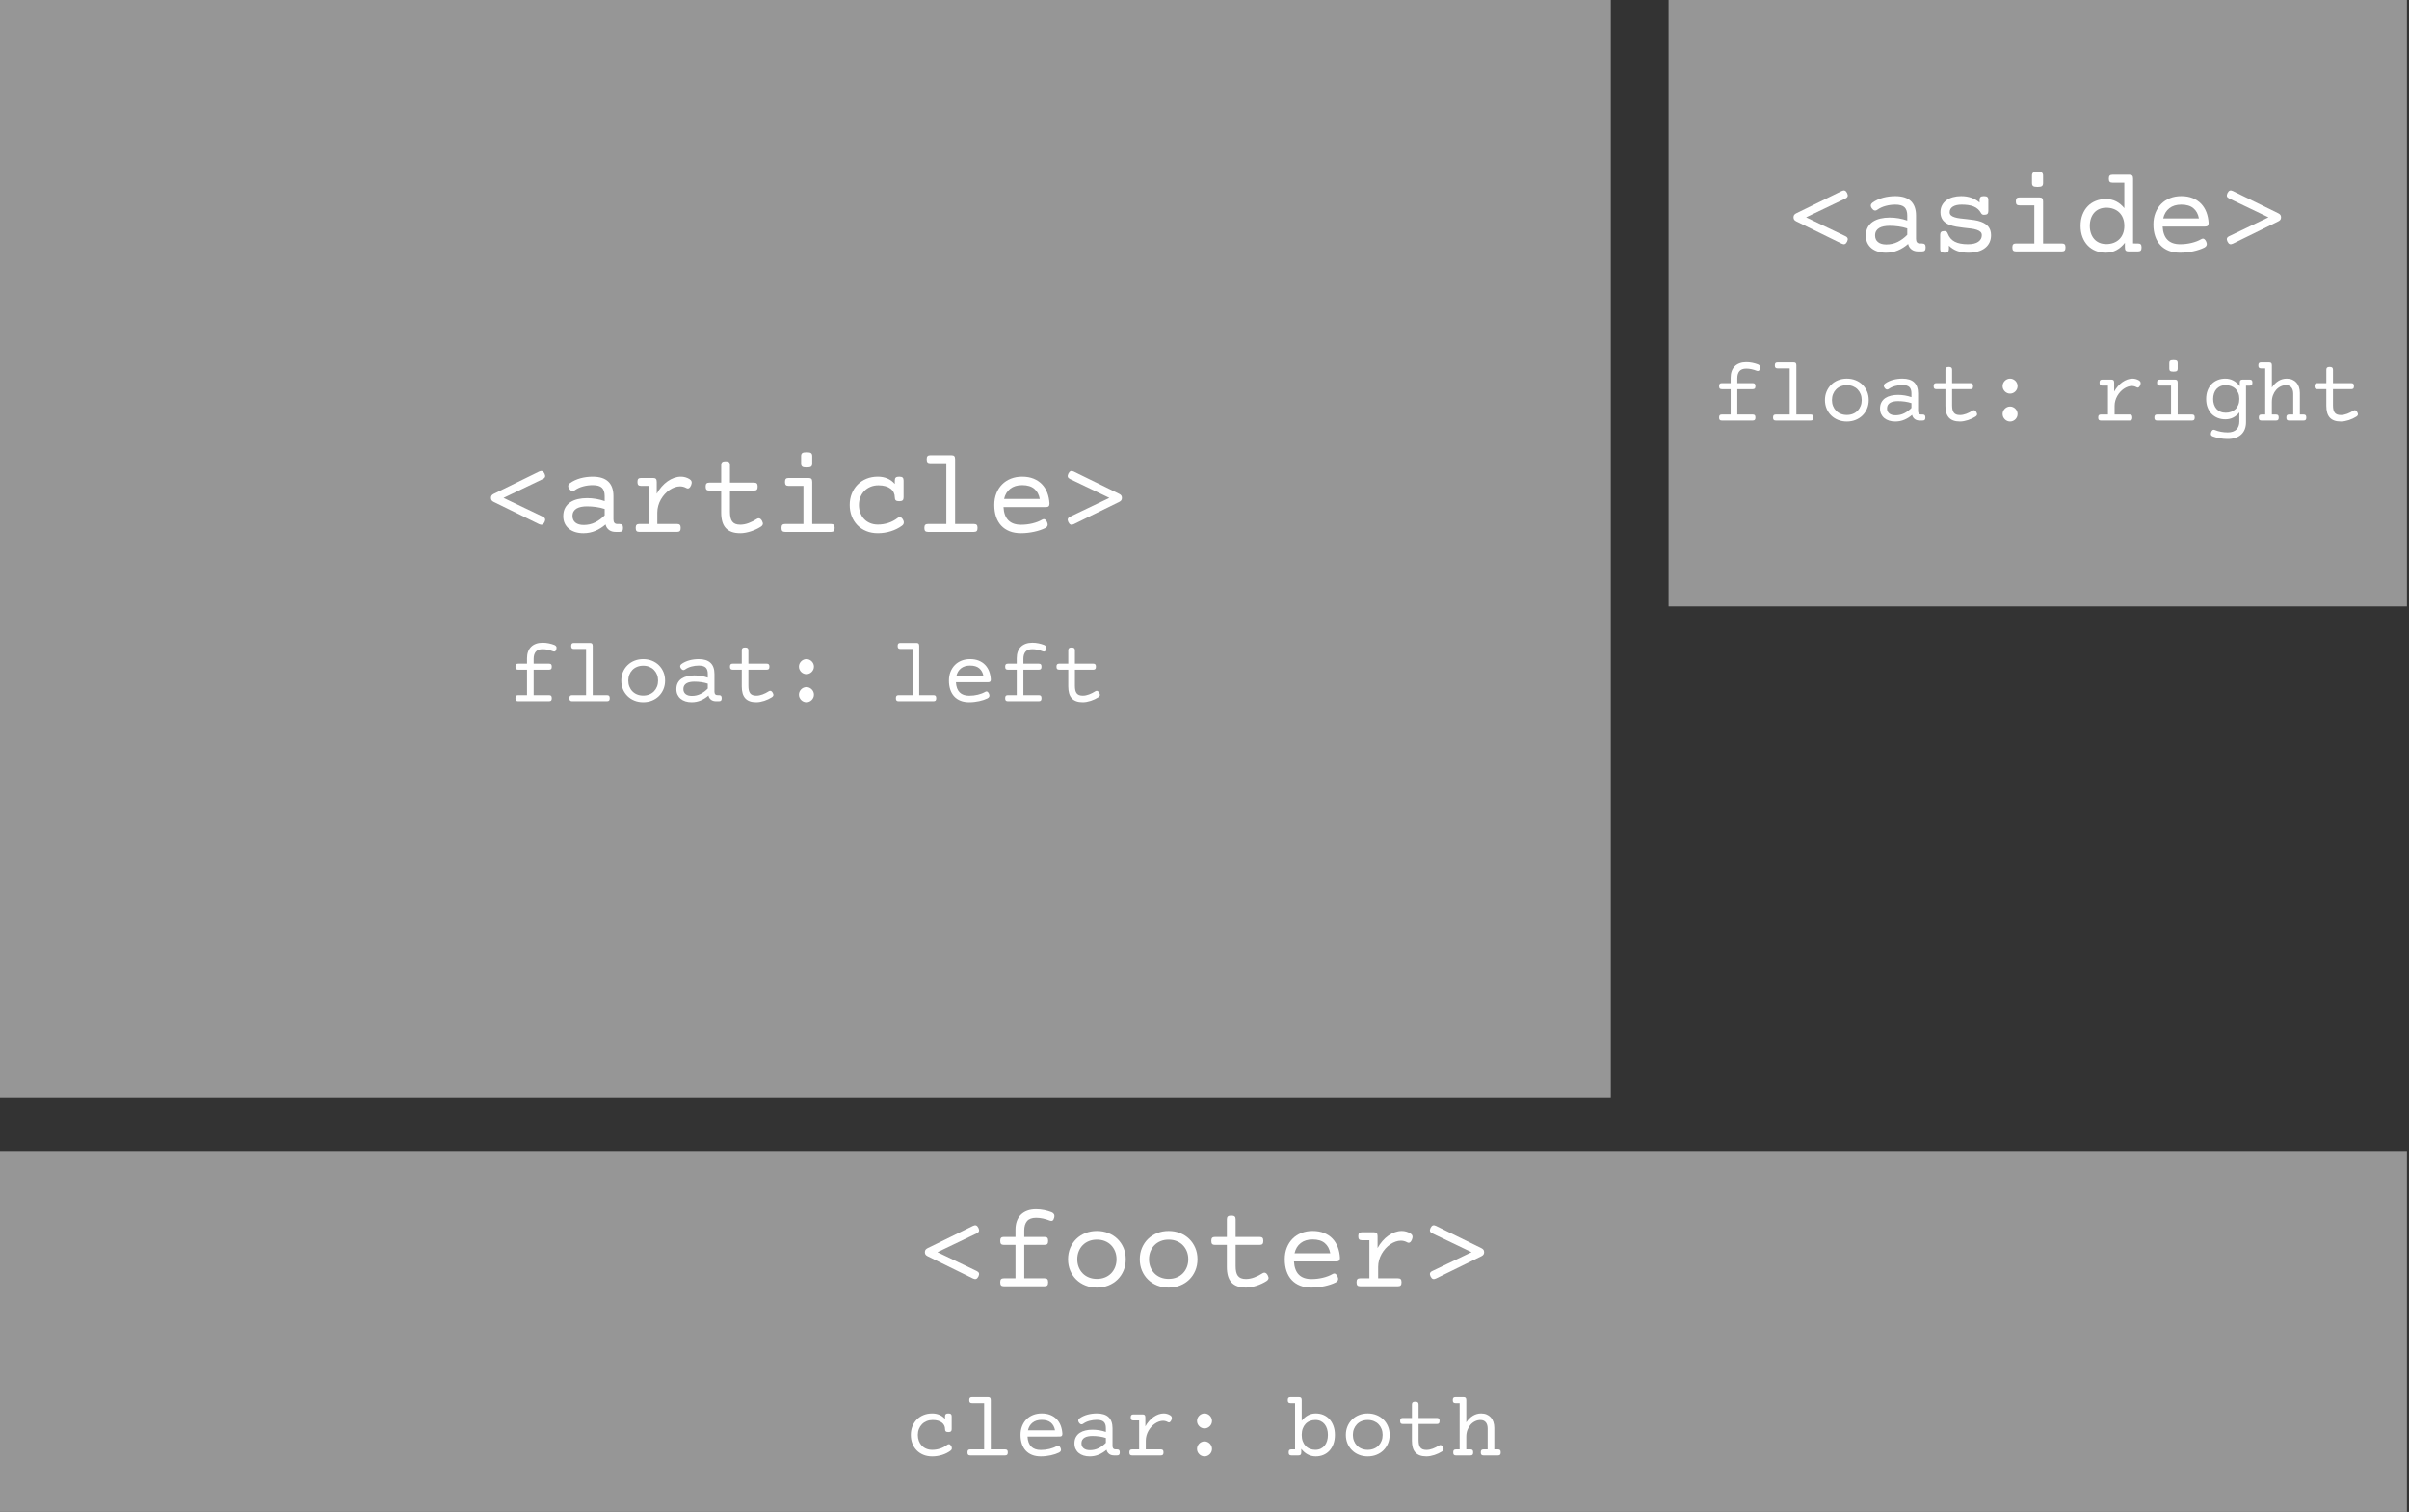 <?xml version="1.0" encoding="utf-8"?>
<!-- Generator: Adobe Illustrator 16.0.4, SVG Export Plug-In . SVG Version: 6.00 Build 0)  -->
<!DOCTYPE svg PUBLIC "-//W3C//DTD SVG 1.1//EN" "http://www.w3.org/Graphics/SVG/1.1/DTD/svg11.dtd">
<svg version="1.1" id="Layer_1" xmlns="http://www.w3.org/2000/svg" xmlns:xlink="http://www.w3.org/1999/xlink" x="0px" y="0px"
	 width="584px" height="366.5px" viewBox="0 0 584 366.5" enable-background="new 0 0 584 366.5" xml:space="preserve">
<rect x="0" y="0" width="584" height="366.5" fill="#333333" stroke="none"/>
<rect x="-0.5" fill="#969696" width="391" height="266"/>
<rect x="404.5" fill="#969696" width="179" height="147"/>
<rect x="-0.5" y="279" fill="#969696" width="584" height="88"/>
<rect x="106.611" y="110.354" fill="none" width="177.777" height="73.293"/>
<g enable-background="new    ">
	<path fill="#FFFFFF" d="M131.581,125.247c0.302,0.141,0.486,0.318,0.552,0.53c0.066,0.213,0.019,0.484-0.142,0.814
		c-0.161,0.312-0.345,0.503-0.552,0.573c-0.208,0.071-0.458,0.035-0.75-0.105l-11.002-5.396c-0.227-0.113-0.394-0.243-0.503-0.39
		c-0.108-0.146-0.163-0.342-0.163-0.588c0-0.245,0.054-0.44,0.163-0.587c0.109-0.146,0.276-0.276,0.503-0.39l11.002-5.395
		c0.292-0.143,0.543-0.178,0.75-0.106c0.208,0.07,0.392,0.262,0.552,0.573c0.161,0.33,0.208,0.602,0.142,0.814
		c-0.066,0.212-0.25,0.389-0.552,0.531l-9.516,4.559L131.581,125.247z"/>
	<path fill="#FFFFFF" d="M150.145,127.017c0.321,0,0.55,0.07,0.687,0.213c0.137,0.141,0.205,0.392,0.205,0.75
		s-0.068,0.609-0.205,0.75c-0.137,0.143-0.366,0.213-0.687,0.213h-0.906c-0.292,0-0.571-0.035-0.835-0.106
		c-0.264-0.07-0.503-0.182-0.715-0.333c-0.213-0.15-0.396-0.34-0.553-0.566c-0.155-0.227-0.267-0.495-0.333-0.807
		c-0.746,0.651-1.567,1.168-2.464,1.551c-0.897,0.382-1.869,0.573-2.917,0.573c-0.708,0-1.359-0.092-1.954-0.276
		c-0.595-0.184-1.109-0.453-1.543-0.807c-0.434-0.354-0.771-0.786-1.013-1.296c-0.24-0.51-0.361-1.095-0.361-1.756
		c0-0.793,0.153-1.468,0.46-2.024c0.307-0.558,0.722-1.008,1.246-1.353c0.523-0.345,1.133-0.598,1.826-0.758
		c0.694-0.16,1.428-0.241,2.202-0.241c0.765,0,1.506,0.062,2.223,0.185s1.411,0.302,2.082,0.538v-1.203
		c0-0.916-0.22-1.589-0.658-2.019c-0.439-0.43-1.192-0.644-2.259-0.644c-0.765,0-1.532,0.101-2.301,0.304
		c-0.77,0.203-1.452,0.517-2.046,0.942c-0.217,0.16-0.439,0.217-0.666,0.17c-0.227-0.048-0.444-0.218-0.651-0.51
		c-0.208-0.293-0.29-0.555-0.248-0.786c0.043-0.231,0.172-0.428,0.39-0.588c0.368-0.273,0.774-0.512,1.218-0.715
		s0.904-0.368,1.381-0.496c0.477-0.127,0.963-0.222,1.458-0.283c0.496-0.062,0.984-0.092,1.466-0.092
		c1.69,0,2.952,0.396,3.788,1.189c0.835,0.793,1.253,1.968,1.253,3.526v5.635c0,0.746,0.312,1.119,0.935,1.119H150.145z
		 M146.591,123.378c-0.651-0.218-1.345-0.378-2.082-0.482c-0.736-0.104-1.473-0.155-2.209-0.155c-0.51,0-0.979,0.042-1.409,0.128
		c-0.43,0.084-0.8,0.219-1.112,0.403c-0.312,0.184-0.555,0.425-0.729,0.722c-0.175,0.298-0.262,0.658-0.262,1.084
		c0,0.688,0.238,1.225,0.715,1.606c0.477,0.383,1.145,0.573,2.003,0.573c1.01,0,1.935-0.21,2.775-0.63s1.609-0.988,2.308-1.706
		V123.378z"/>
	<path fill="#FFFFFF" d="M157.225,117.784h-1.798c-0.321,0-0.55-0.07-0.687-0.213c-0.137-0.141-0.206-0.392-0.206-0.75
		s0.068-0.609,0.206-0.75c0.137-0.143,0.366-0.213,0.687-0.213h2.889c0.321,0,0.55,0.07,0.687,0.213
		c0.137,0.141,0.206,0.392,0.206,0.75v2.86c0.349-0.633,0.748-1.204,1.197-1.714c0.448-0.51,0.927-0.943,1.437-1.303
		c0.51-0.358,1.039-0.635,1.586-0.828s1.09-0.29,1.628-0.29c0.736,0,1.425,0.188,2.067,0.566c0.274,0.16,0.448,0.358,0.524,0.595
		s0.047,0.528-0.085,0.878c-0.132,0.34-0.3,0.581-0.502,0.722c-0.203,0.143-0.441,0.133-0.715-0.027
		c-0.472-0.256-0.968-0.383-1.487-0.383c-0.425,0-0.856,0.078-1.296,0.233c-0.438,0.156-0.863,0.373-1.274,0.651
		c-0.41,0.278-0.793,0.614-1.146,1.006c-0.354,0.392-0.666,0.823-0.935,1.295c-0.27,0.473-0.479,0.978-0.63,1.516
		s-0.227,1.095-0.227,1.671v2.747h4.772c0.321,0,0.55,0.07,0.687,0.213c0.137,0.141,0.206,0.392,0.206,0.75s-0.068,0.609-0.206,0.75
		c-0.137,0.143-0.366,0.213-0.687,0.213h-9.119c-0.321,0-0.55-0.07-0.687-0.213c-0.137-0.141-0.206-0.392-0.206-0.75
		s0.068-0.609,0.206-0.75c0.137-0.143,0.366-0.213,0.687-0.213h2.223V117.784z"/>
	<path fill="#FFFFFF" d="M174.84,116.991v-4.248c0-0.33,0.078-0.566,0.234-0.708c0.155-0.142,0.432-0.212,0.828-0.212
		s0.673,0.07,0.828,0.212c0.156,0.142,0.234,0.378,0.234,0.708v4.248h5.82c0.321,0,0.55,0.07,0.687,0.213
		c0.137,0.141,0.206,0.392,0.206,0.75s-0.068,0.609-0.206,0.75c-0.137,0.143-0.366,0.213-0.687,0.213h-5.82v5.154
		c0,0.52,0.042,0.975,0.127,1.366s0.224,0.718,0.418,0.978c0.193,0.26,0.451,0.453,0.771,0.58c0.321,0.128,0.717,0.191,1.189,0.191
		c0.661,0,1.34-0.132,2.039-0.396s1.359-0.6,1.982-1.006c0.217-0.141,0.437-0.177,0.658-0.105c0.222,0.07,0.423,0.275,0.602,0.615
		s0.236,0.616,0.17,0.829c-0.066,0.212-0.217,0.394-0.453,0.545c-0.359,0.227-0.744,0.437-1.154,0.63
		c-0.411,0.193-0.833,0.361-1.268,0.503s-0.871,0.253-1.31,0.333c-0.439,0.08-0.862,0.12-1.268,0.12
		c-0.821,0-1.524-0.108-2.11-0.325c-0.585-0.218-1.064-0.536-1.437-0.956c-0.373-0.42-0.647-0.942-0.821-1.565
		c-0.175-0.623-0.262-1.34-0.262-2.152v-5.338h-2.875c-0.321,0-0.55-0.07-0.687-0.213c-0.137-0.141-0.206-0.392-0.206-0.75
		s0.068-0.609,0.206-0.75c0.137-0.143,0.366-0.213,0.687-0.213H174.84z"/>
	<path fill="#FFFFFF" d="M194.778,117.784h-3.583c-0.321,0-0.55-0.07-0.687-0.213c-0.137-0.141-0.206-0.392-0.206-0.75
		s0.068-0.609,0.206-0.75c0.137-0.143,0.366-0.213,0.687-0.213h4.814c0.321,0,0.55,0.07,0.687,0.213
		c0.137,0.141,0.206,0.392,0.206,0.75v10.195h4.545c0.321,0,0.55,0.07,0.687,0.213c0.137,0.141,0.206,0.392,0.206,0.75
		s-0.068,0.609-0.206,0.75c-0.137,0.143-0.366,0.213-0.687,0.213h-11.102c-0.321,0-0.55-0.07-0.687-0.213
		c-0.137-0.141-0.206-0.392-0.206-0.75s0.068-0.609,0.206-0.75c0.137-0.143,0.366-0.213,0.687-0.213h4.432V117.784z
		 M196.902,112.403c0,0.33-0.09,0.566-0.269,0.708s-0.538,0.212-1.076,0.212s-0.897-0.07-1.076-0.212s-0.269-0.378-0.269-0.708
		v-1.841c0-0.33,0.09-0.566,0.269-0.708s0.538-0.213,1.076-0.213s0.897,0.071,1.076,0.213s0.269,0.378,0.269,0.708V112.403z"/>
	<path fill="#FFFFFF" d="M216.924,120.573c0-0.424-0.085-0.816-0.255-1.175s-0.422-0.668-0.757-0.928
		c-0.335-0.26-0.749-0.462-1.239-0.608s-1.062-0.22-1.713-0.22c-0.689,0-1.324,0.118-1.905,0.354
		c-0.58,0.235-1.078,0.566-1.494,0.99c-0.416,0.426-0.741,0.928-0.977,1.509c-0.236,0.58-0.354,1.215-0.354,1.904
		s0.108,1.324,0.326,1.904c0.217,0.581,0.526,1.083,0.928,1.509c0.401,0.424,0.885,0.755,1.451,0.99
		c0.566,0.236,1.194,0.354,1.883,0.354c0.869,0,1.708-0.132,2.521-0.396s1.558-0.656,2.237-1.175
		c0.246-0.189,0.477-0.26,0.694-0.213s0.425,0.236,0.623,0.566c0.161,0.255,0.229,0.52,0.205,0.793
		c-0.023,0.273-0.172,0.51-0.446,0.708c-0.765,0.566-1.657,1.01-2.676,1.331s-2.072,0.481-3.158,0.481
		c-1.039,0-1.978-0.172-2.818-0.517s-1.558-0.824-2.152-1.438s-1.053-1.338-1.374-2.174c-0.321-0.835-0.481-1.744-0.481-2.726
		s0.165-1.891,0.496-2.726c0.331-0.836,0.795-1.561,1.395-2.174c0.6-0.613,1.317-1.093,2.152-1.438
		c0.836-0.345,1.763-0.517,2.783-0.517c0.859,0,1.638,0.153,2.336,0.46s1.289,0.744,1.77,1.311v-0.85
		c0-0.331,0.078-0.566,0.234-0.709c0.155-0.141,0.432-0.212,0.828-0.212s0.673,0.071,0.828,0.212
		c0.156,0.143,0.234,0.378,0.234,0.709v4.105c0,0.331-0.078,0.566-0.234,0.709c-0.155,0.141-0.432,0.212-0.828,0.212
		s-0.673-0.071-0.828-0.212C217.002,121.14,216.924,120.904,216.924,120.573z"/>
	<path fill="#FFFFFF" d="M229.414,112.29h-3.866c-0.321,0-0.55-0.07-0.687-0.213c-0.137-0.141-0.206-0.392-0.206-0.75
		s0.068-0.609,0.206-0.75c0.137-0.143,0.366-0.213,0.687-0.213h5.098c0.321,0,0.55,0.07,0.687,0.213
		c0.137,0.141,0.206,0.392,0.206,0.75v15.689h4.545c0.321,0,0.55,0.07,0.687,0.213c0.137,0.141,0.206,0.392,0.206,0.75
		s-0.068,0.609-0.206,0.75c-0.137,0.143-0.366,0.213-0.687,0.213h-11.102c-0.321,0-0.55-0.07-0.687-0.213
		c-0.137-0.141-0.206-0.392-0.206-0.75s0.068-0.609,0.206-0.75c0.137-0.143,0.366-0.213,0.687-0.213h4.432V112.29z"/>
	<path fill="#FFFFFF" d="M243.276,122.925c0.076,1.425,0.47,2.494,1.183,3.207c0.712,0.713,1.729,1.068,3.051,1.068
		c0.954,0,1.878-0.108,2.775-0.325s1.671-0.515,2.322-0.892c0.302-0.17,0.555-0.185,0.757-0.043
		c0.203,0.142,0.366,0.363,0.489,0.666c0.132,0.302,0.161,0.573,0.085,0.813c-0.076,0.241-0.269,0.441-0.581,0.603
		c-0.368,0.179-0.776,0.344-1.225,0.495c-0.449,0.151-0.925,0.281-1.431,0.39c-0.505,0.108-1.026,0.193-1.564,0.255
		s-1.081,0.092-1.628,0.092c-1.039,0-1.959-0.158-2.761-0.475s-1.478-0.77-2.025-1.359s-0.965-1.308-1.253-2.152
		c-0.288-0.845-0.432-1.801-0.432-2.867c0-1.029,0.167-1.966,0.503-2.811c0.335-0.845,0.8-1.567,1.395-2.167
		s1.305-1.062,2.131-1.388c0.826-0.325,1.735-0.488,2.726-0.488c1.048,0,1.973,0.163,2.775,0.488
		c0.802,0.326,1.48,0.776,2.032,1.353c0.553,0.576,0.979,1.26,1.282,2.053s0.481,1.662,0.538,2.605c0,0.321-0.068,0.548-0.206,0.68
		c-0.137,0.133-0.366,0.199-0.687,0.199H243.276z M247.793,117.601c-1.18,0-2.145,0.295-2.896,0.885
		c-0.75,0.59-1.244,1.408-1.479,2.457h8.652c-0.198-1.067-0.646-1.891-1.345-2.472C250.026,117.891,249.049,117.601,247.793,117.601
		z"/>
	<path fill="#FFFFFF" d="M268.935,120.687l-9.516-4.559c-0.302-0.143-0.486-0.319-0.552-0.531c-0.066-0.213-0.019-0.484,0.142-0.814
		c0.161-0.312,0.345-0.503,0.552-0.573c0.208-0.071,0.458-0.036,0.75,0.106l11.002,5.395c0.227,0.113,0.394,0.243,0.503,0.39
		c0.108,0.146,0.163,0.342,0.163,0.587c0,0.246-0.054,0.441-0.163,0.588c-0.109,0.146-0.276,0.276-0.503,0.39l-11.002,5.396
		c-0.292,0.141-0.543,0.177-0.75,0.105c-0.208-0.07-0.392-0.262-0.552-0.573c-0.161-0.33-0.208-0.602-0.142-0.814
		c0.066-0.212,0.25-0.39,0.552-0.53L268.935,120.687z"/>
</g>
<g enable-background="new    ">
	<path fill="#FFFFFF" d="M127.759,160.876v-1.321c0-0.587,0.084-1.113,0.252-1.579c0.168-0.466,0.414-0.859,0.736-1.182
		s0.718-0.569,1.187-0.741c0.469-0.172,1.004-0.258,1.606-0.258c0.508,0,1.004,0.05,1.488,0.15s0.94,0.232,1.37,0.397
		c0.193,0.079,0.338,0.195,0.435,0.35c0.097,0.153,0.113,0.366,0.048,0.639c-0.072,0.294-0.176,0.479-0.312,0.553
		c-0.136,0.076-0.297,0.077-0.483,0.006c-0.423-0.165-0.845-0.294-1.268-0.387c-0.423-0.093-0.849-0.14-1.278-0.14
		c-0.759,0-1.311,0.204-1.654,0.612s-0.516,0.981-0.516,1.719v1.182h3.717c0.243,0,0.417,0.054,0.521,0.161
		c0.104,0.107,0.156,0.297,0.156,0.569s-0.052,0.462-0.156,0.569c-0.104,0.107-0.278,0.161-0.521,0.161h-3.717v6.145h3.717
		c0.243,0,0.417,0.054,0.521,0.161c0.104,0.107,0.156,0.297,0.156,0.569s-0.052,0.462-0.156,0.569
		c-0.104,0.107-0.278,0.161-0.521,0.161h-7.455c-0.244,0-0.417-0.054-0.521-0.161c-0.104-0.107-0.156-0.297-0.156-0.569
		s0.052-0.462,0.156-0.569c0.104-0.107,0.277-0.161,0.521-0.161h2.127v-6.145h-2.127c-0.244,0-0.417-0.054-0.521-0.161
		c-0.104-0.107-0.156-0.297-0.156-0.569s0.052-0.462,0.156-0.569c0.104-0.107,0.277-0.161,0.521-0.161H127.759z"/>
	<path fill="#FFFFFF" d="M142.079,157.31h-2.933c-0.244,0-0.417-0.054-0.521-0.161c-0.104-0.107-0.156-0.297-0.156-0.569
		s0.052-0.462,0.156-0.569c0.104-0.107,0.277-0.161,0.521-0.161h3.867c0.243,0,0.417,0.054,0.521,0.161
		c0.104,0.107,0.156,0.297,0.156,0.569v11.902h3.448c0.243,0,0.417,0.054,0.521,0.161c0.104,0.107,0.156,0.297,0.156,0.569
		s-0.052,0.462-0.156,0.569c-0.104,0.107-0.278,0.161-0.521,0.161h-8.422c-0.244,0-0.417-0.054-0.521-0.161
		c-0.104-0.107-0.156-0.297-0.156-0.569s0.052-0.462,0.156-0.569c0.104-0.107,0.277-0.161,0.521-0.161h3.362V157.31z"/>
	<path fill="#FFFFFF" d="M150.619,164.979c0-0.759,0.134-1.455,0.403-2.09c0.269-0.633,0.639-1.182,1.112-1.643
		c0.473-0.463,1.033-0.822,1.681-1.08c0.648-0.258,1.352-0.387,2.111-0.387c0.759,0,1.462,0.129,2.111,0.387
		c0.648,0.258,1.208,0.617,1.681,1.08c0.473,0.461,0.843,1.01,1.112,1.643c0.269,0.635,0.403,1.331,0.403,2.09
		s-0.134,1.455-0.403,2.09c-0.269,0.633-0.639,1.182-1.112,1.643c-0.473,0.463-1.033,0.822-1.681,1.08
		c-0.648,0.258-1.352,0.387-2.111,0.387c-0.759,0-1.463-0.129-2.111-0.387c-0.648-0.258-1.208-0.617-1.681-1.08
		c-0.473-0.461-0.843-1.01-1.112-1.643C150.753,166.435,150.619,165.738,150.619,164.979z M152.316,164.979
		c0,0.522,0.087,1.004,0.263,1.445c0.175,0.439,0.42,0.821,0.736,1.144c0.315,0.322,0.694,0.573,1.139,0.752
		c0.444,0.179,0.935,0.269,1.472,0.269s1.027-0.09,1.472-0.269c0.444-0.179,0.823-0.43,1.139-0.752
		c0.315-0.322,0.56-0.704,0.736-1.144c0.175-0.441,0.263-0.923,0.263-1.445s-0.088-1.004-0.263-1.445
		c-0.176-0.439-0.421-0.821-0.736-1.144c-0.315-0.322-0.695-0.573-1.139-0.752c-0.444-0.179-0.935-0.269-1.472-0.269
		s-1.028,0.09-1.472,0.269c-0.444,0.179-0.824,0.43-1.139,0.752c-0.315,0.322-0.561,0.704-0.736,1.144
		C152.403,163.976,152.316,164.457,152.316,164.979z"/>
	<path fill="#FFFFFF" d="M174.284,168.481c0.243,0,0.417,0.054,0.521,0.161c0.104,0.107,0.156,0.297,0.156,0.569
		s-0.052,0.462-0.156,0.569c-0.104,0.107-0.278,0.161-0.521,0.161h-0.688c-0.222,0-0.434-0.027-0.634-0.08
		c-0.201-0.055-0.381-0.139-0.542-0.253s-0.301-0.258-0.419-0.43s-0.203-0.376-0.252-0.612c-0.566,0.494-1.189,0.887-1.869,1.176
		c-0.681,0.291-1.418,0.436-2.213,0.436c-0.537,0-1.031-0.07-1.482-0.209c-0.451-0.141-0.842-0.344-1.171-0.613
		c-0.33-0.268-0.585-0.596-0.768-0.982s-0.274-0.831-0.274-1.332c0-0.602,0.116-1.113,0.349-1.536
		c0.232-0.423,0.548-0.765,0.945-1.026c0.397-0.261,0.859-0.452,1.386-0.574s1.083-0.183,1.67-0.183c0.58,0,1.142,0.047,1.687,0.14
		c0.544,0.093,1.07,0.229,1.579,0.408v-0.913c0-0.694-0.167-1.205-0.5-1.53c-0.333-0.326-0.904-0.489-1.713-0.489
		c-0.58,0-1.162,0.077-1.746,0.231c-0.584,0.153-1.101,0.392-1.552,0.714c-0.165,0.122-0.333,0.165-0.505,0.129
		s-0.337-0.165-0.494-0.387c-0.158-0.222-0.22-0.421-0.188-0.597c0.032-0.175,0.13-0.323,0.295-0.445
		c0.279-0.208,0.587-0.389,0.924-0.543c0.336-0.153,0.686-0.279,1.047-0.375c0.361-0.098,0.73-0.169,1.106-0.215
		c0.376-0.047,0.747-0.07,1.112-0.07c1.282,0,2.24,0.301,2.874,0.902s0.951,1.493,0.951,2.675v4.275
		c0,0.565,0.236,0.849,0.709,0.849H174.284z M171.587,165.721c-0.494-0.165-1.021-0.286-1.579-0.365s-1.117-0.118-1.676-0.118
		c-0.387,0-0.743,0.032-1.069,0.097c-0.326,0.064-0.607,0.167-0.843,0.306c-0.236,0.141-0.421,0.322-0.553,0.549
		c-0.133,0.225-0.199,0.499-0.199,0.821c0,0.522,0.181,0.929,0.542,1.22c0.361,0.289,0.868,0.435,1.52,0.435
		c0.766,0,1.468-0.159,2.105-0.478c0.637-0.319,1.221-0.751,1.751-1.295V165.721z"/>
	<path fill="#FFFFFF" d="M179.827,160.876v-3.223c0-0.251,0.059-0.43,0.177-0.537s0.328-0.161,0.628-0.161s0.51,0.054,0.628,0.161
		s0.177,0.286,0.177,0.537v3.223h4.415c0.243,0,0.417,0.054,0.521,0.161c0.104,0.107,0.156,0.297,0.156,0.569
		s-0.052,0.462-0.156,0.569c-0.104,0.107-0.278,0.161-0.521,0.161h-4.415v3.91c0,0.394,0.032,0.739,0.097,1.037
		c0.064,0.297,0.17,0.544,0.317,0.74c0.146,0.197,0.342,0.344,0.585,0.441c0.243,0.096,0.544,0.145,0.902,0.145
		c0.501,0,1.017-0.101,1.547-0.301c0.53-0.2,1.031-0.455,1.504-0.763c0.165-0.107,0.331-0.134,0.5-0.081
		c0.168,0.055,0.32,0.21,0.457,0.468c0.136,0.258,0.179,0.468,0.129,0.628c-0.05,0.162-0.165,0.3-0.344,0.414
		c-0.272,0.172-0.564,0.331-0.875,0.479c-0.312,0.146-0.632,0.273-0.961,0.381c-0.33,0.107-0.661,0.191-0.994,0.252
		c-0.333,0.062-0.654,0.092-0.961,0.092c-0.623,0-1.157-0.082-1.601-0.247c-0.444-0.165-0.808-0.406-1.09-0.726
		c-0.283-0.318-0.491-0.714-0.623-1.187c-0.133-0.473-0.199-1.017-0.199-1.633v-4.05h-2.181c-0.244,0-0.417-0.054-0.521-0.161
		c-0.104-0.107-0.156-0.297-0.156-0.569s0.052-0.462,0.156-0.569c0.104-0.107,0.277-0.161,0.521-0.161H179.827z"/>
	<path fill="#FFFFFF" d="M193.684,161.596c0-0.251,0.048-0.485,0.145-0.704c0.097-0.218,0.227-0.409,0.392-0.574
		c0.165-0.165,0.356-0.295,0.575-0.393c0.218-0.096,0.453-0.145,0.704-0.145c0.25,0,0.485,0.049,0.704,0.145
		c0.218,0.098,0.41,0.228,0.575,0.393c0.165,0.165,0.295,0.356,0.392,0.574c0.097,0.219,0.145,0.453,0.145,0.704
		s-0.048,0.485-0.145,0.704c-0.097,0.218-0.228,0.409-0.392,0.574c-0.165,0.165-0.356,0.295-0.575,0.393
		c-0.219,0.096-0.453,0.145-0.704,0.145c-0.251,0-0.485-0.049-0.704-0.145c-0.219-0.098-0.41-0.228-0.575-0.393
		c-0.165-0.165-0.295-0.356-0.392-0.574C193.732,162.081,193.684,161.847,193.684,161.596z M193.684,168.363
		c0-0.251,0.048-0.485,0.145-0.704c0.097-0.218,0.227-0.409,0.392-0.574c0.165-0.165,0.356-0.295,0.575-0.393
		c0.218-0.096,0.453-0.145,0.704-0.145c0.25,0,0.485,0.049,0.704,0.145c0.218,0.098,0.41,0.228,0.575,0.393
		c0.165,0.165,0.295,0.356,0.392,0.574c0.097,0.219,0.145,0.453,0.145,0.704s-0.048,0.485-0.145,0.704
		c-0.097,0.218-0.228,0.409-0.392,0.574c-0.165,0.165-0.356,0.295-0.575,0.393c-0.219,0.096-0.453,0.145-0.704,0.145
		c-0.251,0-0.485-0.049-0.704-0.145c-0.219-0.098-0.41-0.228-0.575-0.393c-0.165-0.165-0.295-0.356-0.392-0.574
		C193.732,168.849,193.684,168.614,193.684,168.363z"/>
	<path fill="#FFFFFF" d="M221.227,157.31h-2.933c-0.244,0-0.417-0.054-0.521-0.161c-0.104-0.107-0.156-0.297-0.156-0.569
		s0.052-0.462,0.156-0.569c0.104-0.107,0.277-0.161,0.521-0.161h3.867c0.243,0,0.417,0.054,0.521,0.161
		c0.104,0.107,0.156,0.297,0.156,0.569v11.902h3.448c0.243,0,0.417,0.054,0.521,0.161c0.104,0.107,0.156,0.297,0.156,0.569
		s-0.052,0.462-0.156,0.569c-0.104,0.107-0.278,0.161-0.521,0.161h-8.422c-0.244,0-0.417-0.054-0.521-0.161
		c-0.104-0.107-0.156-0.297-0.156-0.569s0.052-0.462,0.156-0.569c0.104-0.107,0.277-0.161,0.521-0.161h3.362V157.31z"/>
	<path fill="#FFFFFF" d="M231.744,165.377c0.057,1.081,0.356,1.893,0.897,2.433c0.541,0.541,1.312,0.812,2.315,0.812
		c0.723,0,1.425-0.082,2.105-0.247c0.68-0.165,1.268-0.391,1.762-0.677c0.229-0.129,0.42-0.14,0.575-0.032
		c0.154,0.107,0.277,0.275,0.371,0.505c0.1,0.229,0.122,0.435,0.064,0.618c-0.058,0.182-0.204,0.334-0.44,0.456
		c-0.279,0.136-0.589,0.262-0.929,0.376c-0.34,0.114-0.702,0.213-1.085,0.295c-0.383,0.083-0.779,0.147-1.187,0.193
		c-0.408,0.047-0.82,0.07-1.235,0.07c-0.788,0-1.486-0.12-2.095-0.359c-0.609-0.24-1.121-0.584-1.536-1.031
		c-0.416-0.448-0.732-0.992-0.951-1.633c-0.219-0.642-0.328-1.366-0.328-2.176c0-0.78,0.127-1.491,0.381-2.133
		c0.254-0.641,0.607-1.188,1.058-1.643c0.451-0.455,0.99-0.807,1.617-1.053c0.626-0.248,1.316-0.371,2.068-0.371
		c0.795,0,1.497,0.123,2.105,0.371c0.608,0.246,1.123,0.589,1.542,1.025s0.743,0.956,0.972,1.558
		c0.229,0.602,0.365,1.261,0.408,1.977c0,0.243-0.052,0.415-0.156,0.516c-0.104,0.101-0.278,0.15-0.521,0.15H231.744z
		 M235.17,161.338c-0.896,0-1.627,0.224-2.197,0.671c-0.569,0.448-0.944,1.069-1.123,1.864h6.563
		c-0.15-0.81-0.491-1.435-1.021-1.874C236.864,161.558,236.123,161.338,235.17,161.338z"/>
	<path fill="#FFFFFF" d="M246.482,160.876v-1.321c0-0.587,0.084-1.113,0.252-1.579c0.168-0.466,0.414-0.859,0.736-1.182
		s0.718-0.569,1.187-0.741c0.469-0.172,1.004-0.258,1.606-0.258c0.508,0,1.004,0.05,1.488,0.15s0.94,0.232,1.37,0.397
		c0.193,0.079,0.338,0.195,0.435,0.35c0.097,0.153,0.113,0.366,0.048,0.639c-0.072,0.294-0.176,0.479-0.312,0.553
		c-0.136,0.076-0.297,0.077-0.483,0.006c-0.423-0.165-0.845-0.294-1.268-0.387c-0.423-0.093-0.849-0.14-1.278-0.14
		c-0.759,0-1.311,0.204-1.654,0.612s-0.516,0.981-0.516,1.719v1.182h3.717c0.243,0,0.417,0.054,0.521,0.161
		c0.104,0.107,0.156,0.297,0.156,0.569s-0.052,0.462-0.156,0.569c-0.104,0.107-0.278,0.161-0.521,0.161h-3.717v6.145h3.717
		c0.243,0,0.417,0.054,0.521,0.161c0.104,0.107,0.156,0.297,0.156,0.569s-0.052,0.462-0.156,0.569
		c-0.104,0.107-0.278,0.161-0.521,0.161h-7.455c-0.244,0-0.417-0.054-0.521-0.161c-0.104-0.107-0.156-0.297-0.156-0.569
		s0.052-0.462,0.156-0.569c0.104-0.107,0.277-0.161,0.521-0.161h2.127v-6.145h-2.127c-0.244,0-0.417-0.054-0.521-0.161
		c-0.104-0.107-0.156-0.297-0.156-0.569s0.052-0.462,0.156-0.569c0.104-0.107,0.277-0.161,0.521-0.161H246.482z"/>
	<path fill="#FFFFFF" d="M258.975,160.876v-3.223c0-0.251,0.059-0.43,0.177-0.537s0.328-0.161,0.628-0.161s0.51,0.054,0.628,0.161
		s0.177,0.286,0.177,0.537v3.223h4.415c0.243,0,0.417,0.054,0.521,0.161c0.104,0.107,0.156,0.297,0.156,0.569
		s-0.052,0.462-0.156,0.569c-0.104,0.107-0.278,0.161-0.521,0.161h-4.415v3.91c0,0.394,0.032,0.739,0.097,1.037
		c0.064,0.297,0.17,0.544,0.317,0.74c0.146,0.197,0.342,0.344,0.585,0.441c0.243,0.096,0.544,0.145,0.902,0.145
		c0.501,0,1.017-0.101,1.547-0.301c0.53-0.2,1.031-0.455,1.504-0.763c0.165-0.107,0.331-0.134,0.5-0.081
		c0.168,0.055,0.32,0.21,0.457,0.468c0.136,0.258,0.179,0.468,0.129,0.628c-0.05,0.162-0.165,0.3-0.344,0.414
		c-0.272,0.172-0.564,0.331-0.875,0.479c-0.312,0.146-0.632,0.273-0.961,0.381c-0.33,0.107-0.661,0.191-0.994,0.252
		c-0.333,0.062-0.654,0.092-0.961,0.092c-0.623,0-1.157-0.082-1.601-0.247c-0.444-0.165-0.808-0.406-1.09-0.726
		c-0.283-0.318-0.491-0.714-0.623-1.187c-0.133-0.473-0.199-1.017-0.199-1.633v-4.05h-2.181c-0.244,0-0.417-0.054-0.521-0.161
		c-0.104-0.107-0.156-0.297-0.156-0.569s0.052-0.462,0.156-0.569c0.104-0.107,0.277-0.161,0.521-0.161H258.975z"/>
</g>
<rect x="405" y="42.354" fill="none" width="177.777" height="73.293"/>
<g enable-background="new    ">
	<path fill="#FFFFFF" d="M447.359,57.246c0.303,0.141,0.486,0.318,0.553,0.53c0.065,0.213,0.019,0.484-0.143,0.814
		c-0.16,0.312-0.344,0.503-0.552,0.573c-0.208,0.071-0.458,0.035-0.751-0.105l-11.002-5.396c-0.227-0.113-0.395-0.243-0.503-0.39
		s-0.163-0.342-0.163-0.588c0-0.245,0.055-0.44,0.163-0.587s0.276-0.276,0.503-0.39l11.002-5.395
		c0.293-0.143,0.543-0.178,0.751-0.106c0.208,0.07,0.392,0.262,0.552,0.573c0.161,0.33,0.208,0.602,0.143,0.814
		c-0.066,0.212-0.25,0.389-0.553,0.531l-9.516,4.559L447.359,57.246z"/>
	<path fill="#FFFFFF" d="M465.924,59.016c0.32,0,0.549,0.07,0.687,0.213c0.137,0.141,0.205,0.392,0.205,0.75
		s-0.068,0.609-0.205,0.75c-0.138,0.143-0.366,0.213-0.687,0.213h-0.906c-0.293,0-0.572-0.035-0.836-0.106
		c-0.264-0.07-0.503-0.182-0.715-0.333c-0.213-0.15-0.396-0.34-0.553-0.566c-0.155-0.227-0.267-0.495-0.332-0.807
		c-0.746,0.651-1.567,1.168-2.465,1.551c-0.896,0.382-1.869,0.573-2.916,0.573c-0.709,0-1.359-0.092-1.955-0.276
		c-0.594-0.184-1.109-0.453-1.543-0.807c-0.434-0.354-0.771-0.786-1.013-1.296c-0.24-0.51-0.36-1.095-0.36-1.756
		c0-0.793,0.152-1.468,0.46-2.024c0.307-0.558,0.722-1.008,1.246-1.353c0.523-0.345,1.133-0.598,1.826-0.758
		c0.694-0.16,1.429-0.241,2.202-0.241c0.765,0,1.506,0.062,2.223,0.185c0.718,0.123,1.412,0.302,2.082,0.538v-1.203
		c0-0.916-0.22-1.589-0.658-2.019c-0.439-0.43-1.191-0.644-2.259-0.644c-0.765,0-1.532,0.101-2.301,0.304
		c-0.77,0.203-1.452,0.517-2.046,0.942c-0.218,0.16-0.439,0.217-0.666,0.17c-0.227-0.048-0.443-0.218-0.651-0.51
		c-0.208-0.293-0.29-0.555-0.248-0.786c0.043-0.231,0.173-0.428,0.39-0.588c0.368-0.273,0.773-0.512,1.218-0.715
		s0.903-0.368,1.381-0.496c0.477-0.127,0.963-0.222,1.458-0.283c0.496-0.062,0.984-0.092,1.466-0.092
		c1.69,0,2.952,0.396,3.788,1.189c0.835,0.793,1.253,1.968,1.253,3.526v5.635c0,0.746,0.312,1.119,0.935,1.119H465.924z
		 M462.369,55.377c-0.651-0.218-1.346-0.378-2.082-0.482c-0.736-0.104-1.473-0.155-2.209-0.155c-0.51,0-0.979,0.042-1.408,0.128
		c-0.43,0.084-0.801,0.219-1.111,0.403c-0.312,0.184-0.555,0.425-0.729,0.722c-0.175,0.298-0.263,0.658-0.263,1.084
		c0,0.688,0.238,1.225,0.716,1.606c0.477,0.383,1.145,0.573,2.003,0.573c1.011,0,1.936-0.21,2.775-0.63
		c0.841-0.42,1.609-0.988,2.309-1.706V55.377z"/>
	<path fill="#FFFFFF" d="M472.465,60.332c0,0.331-0.077,0.566-0.233,0.709c-0.155,0.141-0.432,0.212-0.828,0.212
		s-0.673-0.071-0.828-0.212c-0.156-0.143-0.233-0.378-0.233-0.709v-3.398c0-0.33,0.077-0.566,0.233-0.707
		c0.155-0.143,0.432-0.213,0.828-0.213c0.208,0,0.368,0.047,0.481,0.142s0.207,0.241,0.283,0.438c0.35,0.916,0.92,1.579,1.713,1.99
		c0.793,0.41,1.846,0.615,3.158,0.615c1.133,0,1.982-0.2,2.549-0.602s0.85-0.928,0.85-1.578c0-0.34-0.108-0.611-0.326-0.814
		c-0.217-0.203-0.51-0.366-0.877-0.488c-0.416-0.143-0.897-0.246-1.445-0.312c-0.547-0.065-1.123-0.132-1.727-0.197
		c-0.604-0.066-1.207-0.151-1.806-0.256c-0.6-0.104-1.154-0.254-1.664-0.453c-0.321-0.122-0.614-0.273-0.878-0.453
		c-0.264-0.179-0.493-0.392-0.687-0.637c-0.194-0.245-0.345-0.528-0.453-0.85s-0.163-0.689-0.163-1.104
		c0-0.633,0.127-1.191,0.383-1.678c0.254-0.486,0.605-0.895,1.055-1.226c0.448-0.33,0.977-0.58,1.586-0.75
		c0.608-0.17,1.271-0.255,1.989-0.255c0.944,0,1.791,0.14,2.542,0.418c0.75,0.278,1.395,0.658,1.933,1.14v-0.637
		c0-0.331,0.078-0.566,0.233-0.709c0.156-0.141,0.432-0.212,0.828-0.212s0.673,0.071,0.829,0.212
		c0.155,0.143,0.233,0.378,0.233,0.709v2.689c0,0.331-0.078,0.566-0.233,0.709c-0.156,0.141-0.433,0.212-0.829,0.212
		c-0.32,0-0.547-0.123-0.68-0.368c-0.217-0.406-0.479-0.746-0.785-1.02s-0.661-0.491-1.062-0.651c-0.4-0.16-0.842-0.273-1.324-0.34
		c-0.48-0.066-0.996-0.099-1.543-0.099c-0.916,0-1.631,0.16-2.146,0.48c-0.515,0.321-0.771,0.779-0.771,1.374
		c0,0.312,0.102,0.562,0.305,0.751c0.202,0.188,0.483,0.34,0.843,0.453c0.396,0.132,0.858,0.229,1.387,0.29
		c0.529,0.062,1.086,0.122,1.672,0.184c0.585,0.062,1.175,0.137,1.77,0.227s1.146,0.229,1.656,0.418
		c0.35,0.132,0.671,0.29,0.963,0.475c0.293,0.184,0.546,0.405,0.758,0.665c0.213,0.26,0.378,0.562,0.496,0.906
		c0.117,0.345,0.177,0.744,0.177,1.197c0,0.632-0.12,1.208-0.361,1.727c-0.24,0.52-0.595,0.966-1.062,1.339
		c-0.468,0.373-1.043,0.66-1.728,0.863s-1.466,0.305-2.344,0.305c-1.028,0-1.929-0.142-2.697-0.425
		c-0.77-0.283-1.442-0.713-2.019-1.289V60.332z"/>
	<path fill="#FFFFFF" d="M493.168,49.783h-3.583c-0.321,0-0.55-0.07-0.687-0.213c-0.137-0.141-0.205-0.392-0.205-0.75
		s0.068-0.609,0.205-0.75c0.137-0.143,0.365-0.213,0.687-0.213h4.814c0.321,0,0.55,0.07,0.687,0.213
		c0.137,0.141,0.205,0.392,0.205,0.75v10.195h4.546c0.321,0,0.55,0.07,0.687,0.213c0.137,0.141,0.205,0.392,0.205,0.75
		s-0.068,0.609-0.205,0.75c-0.137,0.143-0.365,0.213-0.687,0.213h-11.102c-0.321,0-0.55-0.07-0.687-0.213
		c-0.137-0.141-0.205-0.392-0.205-0.75s0.068-0.609,0.205-0.75c0.137-0.143,0.365-0.213,0.687-0.213h4.433V49.783z M495.291,44.402
		c0,0.33-0.09,0.566-0.269,0.708s-0.538,0.212-1.076,0.212s-0.897-0.07-1.076-0.212s-0.269-0.378-0.269-0.708v-1.841
		c0-0.33,0.09-0.566,0.269-0.708s0.538-0.213,1.076-0.213s0.897,0.071,1.076,0.213s0.269,0.378,0.269,0.708V44.402z"/>
	<path fill="#FFFFFF" d="M518.273,59.016c0.32,0,0.55,0.07,0.687,0.213c0.138,0.141,0.206,0.392,0.206,0.75s-0.068,0.609-0.206,0.75
		c-0.137,0.143-0.366,0.213-0.687,0.213h-2.252c-0.32,0-0.549-0.07-0.687-0.213c-0.137-0.141-0.205-0.392-0.205-0.75v-1.133
		c-0.585,0.765-1.268,1.357-2.046,1.777c-0.779,0.42-1.641,0.63-2.584,0.63c-0.879,0-1.69-0.148-2.436-0.446
		c-0.746-0.297-1.391-0.725-1.934-1.281s-0.97-1.236-1.281-2.039s-0.467-1.713-0.467-2.732s0.155-1.931,0.467-2.733
		s0.738-1.482,1.281-2.039s1.188-0.984,1.934-1.281c0.745-0.298,1.557-0.446,2.436-0.446c0.943,0,1.786,0.191,2.527,0.573
		c0.74,0.383,1.395,0.928,1.961,1.636v-6.174h-2.86c-0.321,0-0.55-0.07-0.687-0.213c-0.137-0.141-0.205-0.392-0.205-0.75
		s0.068-0.609,0.205-0.75c0.137-0.143,0.365-0.213,0.687-0.213h4.093c0.32,0,0.549,0.07,0.687,0.213
		c0.137,0.141,0.205,0.392,0.205,0.75v15.689H518.273z M514.988,54.754c0-0.699-0.108-1.322-0.326-1.869
		c-0.217-0.548-0.519-1.008-0.906-1.381c-0.387-0.373-0.847-0.658-1.38-0.857c-0.534-0.197-1.112-0.297-1.735-0.297
		c-0.642,0-1.213,0.108-1.713,0.326c-0.5,0.217-0.92,0.521-1.26,0.913s-0.6,0.856-0.779,1.395s-0.27,1.128-0.27,1.771
		c0,0.642,0.09,1.231,0.27,1.77s0.439,1.003,0.779,1.395s0.76,0.696,1.26,0.914c0.5,0.217,1.071,0.325,1.713,0.325
		c0.623,0,1.201-0.099,1.735-0.298c0.533-0.197,0.993-0.483,1.38-0.856c0.388-0.373,0.689-0.833,0.906-1.38
		C514.88,56.075,514.988,55.452,514.988,54.754z"/>
	<path fill="#FFFFFF" d="M524.277,54.924c0.076,1.425,0.47,2.494,1.183,3.207c0.712,0.713,1.729,1.068,3.052,1.068
		c0.953,0,1.878-0.108,2.775-0.325c0.896-0.217,1.67-0.515,2.322-0.892c0.302-0.17,0.555-0.185,0.757-0.043
		c0.203,0.142,0.366,0.363,0.489,0.666c0.132,0.302,0.16,0.573,0.084,0.813c-0.075,0.241-0.269,0.441-0.58,0.603
		c-0.368,0.179-0.776,0.344-1.225,0.495c-0.449,0.151-0.926,0.281-1.431,0.39s-1.026,0.193-1.564,0.255s-1.081,0.092-1.628,0.092
		c-1.039,0-1.959-0.158-2.762-0.475s-1.478-0.77-2.025-1.359c-0.547-0.59-0.965-1.308-1.253-2.152s-0.432-1.801-0.432-2.867
		c0-1.029,0.167-1.966,0.503-2.811c0.335-0.845,0.8-1.567,1.395-2.167s1.305-1.062,2.131-1.388c0.826-0.325,1.734-0.488,2.727-0.488
		c1.047,0,1.973,0.163,2.775,0.488c0.802,0.326,1.479,0.776,2.031,1.353c0.553,0.576,0.979,1.26,1.281,2.053
		c0.303,0.793,0.482,1.662,0.539,2.605c0,0.321-0.068,0.548-0.206,0.68c-0.137,0.133-0.366,0.199-0.687,0.199H524.277z
		 M528.795,49.6c-1.181,0-2.146,0.295-2.896,0.885c-0.75,0.59-1.244,1.408-1.479,2.457h8.651c-0.197-1.067-0.646-1.891-1.345-2.472
		C531.027,49.89,530.05,49.6,528.795,49.6z"/>
	<path fill="#FFFFFF" d="M549.936,52.686l-9.516-4.559c-0.303-0.143-0.486-0.319-0.553-0.531c-0.065-0.213-0.019-0.484,0.143-0.814
		c0.16-0.312,0.344-0.503,0.552-0.573c0.208-0.071,0.458-0.036,0.751,0.106l11.002,5.395c0.227,0.113,0.395,0.243,0.503,0.39
		s0.163,0.342,0.163,0.587c0,0.246-0.055,0.441-0.163,0.588s-0.276,0.276-0.503,0.39l-11.002,5.396
		c-0.293,0.141-0.543,0.177-0.751,0.105c-0.208-0.07-0.392-0.262-0.552-0.573c-0.161-0.33-0.208-0.602-0.143-0.814
		c0.066-0.212,0.25-0.39,0.553-0.53L549.936,52.686z"/>
</g>
<g enable-background="new    ">
	<path fill="#FFFFFF" d="M419.553,92.875v-1.321c0-0.587,0.084-1.113,0.252-1.579s0.414-0.859,0.736-1.182s0.718-0.569,1.188-0.741
		c0.469-0.172,1.004-0.258,1.605-0.258c0.508,0,1.004,0.05,1.488,0.15c0.482,0.101,0.939,0.232,1.369,0.397
		c0.193,0.079,0.338,0.195,0.436,0.35c0.096,0.153,0.112,0.366,0.048,0.639c-0.071,0.294-0.176,0.479-0.312,0.553
		c-0.137,0.076-0.297,0.077-0.483,0.006c-0.423-0.165-0.845-0.294-1.268-0.387s-0.849-0.14-1.278-0.14
		c-0.76,0-1.311,0.204-1.654,0.612s-0.516,0.981-0.516,1.719v1.182h3.717c0.243,0,0.417,0.054,0.521,0.161
		c0.104,0.107,0.155,0.297,0.155,0.569s-0.052,0.462-0.155,0.569c-0.104,0.107-0.278,0.161-0.521,0.161h-3.717v6.145h3.717
		c0.243,0,0.417,0.054,0.521,0.161c0.104,0.107,0.155,0.297,0.155,0.569s-0.052,0.462-0.155,0.569
		c-0.104,0.107-0.278,0.161-0.521,0.161h-7.455c-0.244,0-0.418-0.054-0.521-0.161s-0.155-0.297-0.155-0.569s0.052-0.462,0.155-0.569
		s0.277-0.161,0.521-0.161h2.127v-6.145h-2.127c-0.244,0-0.418-0.054-0.521-0.161s-0.155-0.297-0.155-0.569s0.052-0.462,0.155-0.569
		s0.277-0.161,0.521-0.161H419.553z"/>
	<path fill="#FFFFFF" d="M433.872,89.309h-2.933c-0.244,0-0.418-0.054-0.521-0.161s-0.155-0.297-0.155-0.569
		s0.052-0.462,0.155-0.569s0.277-0.161,0.521-0.161h3.867c0.243,0,0.417,0.054,0.521,0.161c0.104,0.107,0.155,0.297,0.155,0.569
		v11.902h3.448c0.243,0,0.417,0.054,0.521,0.161c0.104,0.107,0.155,0.297,0.155,0.569s-0.052,0.462-0.155,0.569
		c-0.104,0.107-0.278,0.161-0.521,0.161h-8.422c-0.244,0-0.418-0.054-0.521-0.161s-0.155-0.297-0.155-0.569s0.052-0.462,0.155-0.569
		s0.277-0.161,0.521-0.161h3.362V89.309z"/>
	<path fill="#FFFFFF" d="M442.412,96.979c0-0.759,0.135-1.455,0.402-2.09c0.27-0.633,0.64-1.182,1.112-1.643
		c0.473-0.463,1.032-0.822,1.681-1.08s1.352-0.387,2.111-0.387c0.759,0,1.463,0.129,2.111,0.387c0.647,0.258,1.208,0.617,1.681,1.08
		c0.473,0.461,0.843,1.01,1.112,1.643c0.268,0.635,0.402,1.331,0.402,2.09s-0.135,1.455-0.402,2.09
		c-0.27,0.633-0.64,1.182-1.112,1.643c-0.473,0.463-1.033,0.822-1.681,1.08c-0.648,0.258-1.353,0.387-2.111,0.387
		c-0.76,0-1.463-0.129-2.111-0.387s-1.208-0.617-1.681-1.08c-0.473-0.461-0.843-1.01-1.112-1.643
		C442.547,98.434,442.412,97.737,442.412,96.979z M444.109,96.979c0,0.522,0.088,1.004,0.264,1.445
		c0.175,0.439,0.42,0.821,0.735,1.144s0.694,0.573,1.139,0.752s0.935,0.269,1.472,0.269s1.027-0.09,1.472-0.269
		s0.823-0.43,1.139-0.752s0.56-0.704,0.735-1.144c0.176-0.441,0.264-0.923,0.264-1.445s-0.088-1.004-0.264-1.445
		c-0.176-0.439-0.42-0.821-0.735-1.144s-0.694-0.573-1.139-0.752s-0.935-0.269-1.472-0.269s-1.027,0.09-1.472,0.269
		s-0.823,0.43-1.139,0.752s-0.561,0.704-0.735,1.144C444.197,95.975,444.109,96.456,444.109,96.979z"/>
	<path fill="#FFFFFF" d="M466.077,100.48c0.243,0,0.417,0.054,0.521,0.161s0.156,0.297,0.156,0.569s-0.053,0.462-0.156,0.569
		s-0.277,0.161-0.521,0.161h-0.688c-0.222,0-0.434-0.027-0.634-0.08c-0.201-0.055-0.381-0.139-0.543-0.253
		c-0.16-0.114-0.301-0.258-0.418-0.43c-0.119-0.172-0.203-0.376-0.253-0.612c-0.565,0.494-1.188,0.887-1.869,1.176
		c-0.681,0.291-1.418,0.436-2.213,0.436c-0.537,0-1.031-0.07-1.482-0.209c-0.451-0.141-0.842-0.344-1.171-0.613
		c-0.33-0.268-0.586-0.596-0.768-0.982c-0.184-0.387-0.274-0.831-0.274-1.332c0-0.602,0.116-1.113,0.349-1.536
		s0.549-0.765,0.945-1.026c0.398-0.261,0.859-0.452,1.387-0.574c0.525-0.122,1.082-0.183,1.67-0.183c0.58,0,1.143,0.047,1.687,0.14
		s1.07,0.229,1.579,0.408v-0.913c0-0.694-0.166-1.205-0.5-1.53c-0.332-0.326-0.904-0.489-1.713-0.489
		c-0.58,0-1.162,0.077-1.746,0.231c-0.584,0.153-1.101,0.392-1.552,0.714c-0.165,0.122-0.333,0.165-0.505,0.129
		s-0.337-0.165-0.494-0.387c-0.158-0.222-0.221-0.421-0.188-0.597c0.031-0.175,0.13-0.323,0.295-0.445
		c0.279-0.208,0.587-0.389,0.924-0.543c0.336-0.153,0.686-0.279,1.047-0.375c0.361-0.098,0.73-0.169,1.107-0.215
		c0.375-0.047,0.746-0.07,1.111-0.07c1.281,0,2.24,0.301,2.873,0.902c0.635,0.602,0.951,1.493,0.951,2.675v4.275
		c0,0.565,0.236,0.849,0.709,0.849H466.077z M463.381,97.72c-0.494-0.165-1.021-0.286-1.579-0.365s-1.117-0.118-1.676-0.118
		c-0.387,0-0.743,0.032-1.069,0.097s-0.606,0.167-0.843,0.306c-0.236,0.141-0.421,0.322-0.554,0.549
		c-0.133,0.225-0.198,0.499-0.198,0.821c0,0.522,0.181,0.929,0.542,1.22c0.361,0.289,0.869,0.435,1.521,0.435
		c0.767,0,1.468-0.159,2.105-0.478c0.638-0.319,1.221-0.751,1.751-1.295V97.72z"/>
	<path fill="#FFFFFF" d="M471.62,92.875v-3.223c0-0.251,0.06-0.43,0.177-0.537c0.119-0.107,0.328-0.161,0.629-0.161
		s0.51,0.054,0.629,0.161c0.117,0.107,0.177,0.286,0.177,0.537v3.223h4.415c0.243,0,0.417,0.054,0.521,0.161
		c0.104,0.107,0.155,0.297,0.155,0.569s-0.052,0.462-0.155,0.569c-0.104,0.107-0.278,0.161-0.521,0.161h-4.415v3.91
		c0,0.394,0.032,0.739,0.097,1.037c0.064,0.297,0.17,0.544,0.316,0.74c0.146,0.197,0.342,0.344,0.586,0.441
		c0.243,0.096,0.544,0.145,0.902,0.145c0.501,0,1.017-0.101,1.547-0.301c0.529-0.2,1.031-0.455,1.504-0.763
		c0.164-0.107,0.331-0.134,0.5-0.081c0.168,0.055,0.32,0.21,0.456,0.468s0.179,0.468,0.129,0.628c-0.05,0.162-0.165,0.3-0.344,0.414
		c-0.272,0.172-0.563,0.331-0.876,0.479c-0.311,0.146-0.632,0.273-0.961,0.381c-0.33,0.107-0.66,0.191-0.994,0.252
		c-0.332,0.062-0.653,0.092-0.961,0.092c-0.623,0-1.156-0.082-1.601-0.247s-0.808-0.406-1.091-0.726
		c-0.283-0.318-0.49-0.714-0.623-1.187s-0.198-1.017-0.198-1.633v-4.05h-2.181c-0.244,0-0.418-0.054-0.521-0.161
		s-0.155-0.297-0.155-0.569s0.052-0.462,0.155-0.569s0.277-0.161,0.521-0.161H471.62z"/>
	<path fill="#FFFFFF" d="M485.478,93.595c0-0.251,0.048-0.485,0.146-0.704c0.096-0.218,0.227-0.409,0.392-0.574
		s0.356-0.295,0.575-0.393c0.218-0.096,0.452-0.145,0.703-0.145c0.25,0,0.484,0.049,0.703,0.145c0.219,0.098,0.41,0.228,0.575,0.393
		s0.296,0.356,0.392,0.574c0.098,0.219,0.146,0.453,0.146,0.704s-0.048,0.485-0.146,0.704c-0.096,0.218-0.227,0.409-0.392,0.574
		s-0.356,0.295-0.575,0.393c-0.219,0.096-0.453,0.145-0.703,0.145c-0.251,0-0.485-0.049-0.703-0.145
		c-0.219-0.098-0.41-0.228-0.575-0.393s-0.296-0.356-0.392-0.574C485.525,94.08,485.478,93.846,485.478,93.595z M485.478,100.362
		c0-0.251,0.048-0.485,0.146-0.704c0.096-0.218,0.227-0.409,0.392-0.574s0.356-0.295,0.575-0.393
		c0.218-0.096,0.452-0.145,0.703-0.145c0.25,0,0.484,0.049,0.703,0.145c0.219,0.098,0.41,0.228,0.575,0.393s0.296,0.356,0.392,0.574
		c0.098,0.219,0.146,0.453,0.146,0.704s-0.048,0.485-0.146,0.704c-0.096,0.218-0.227,0.409-0.392,0.574s-0.356,0.295-0.575,0.393
		c-0.219,0.096-0.453,0.145-0.703,0.145c-0.251,0-0.485-0.049-0.703-0.145c-0.219-0.098-0.41-0.228-0.575-0.393
		s-0.296-0.356-0.392-0.574C485.525,100.848,485.478,100.613,485.478,100.362z"/>
	<path fill="#FFFFFF" d="M511.022,93.477h-1.364c-0.244,0-0.418-0.054-0.521-0.161s-0.155-0.297-0.155-0.569
		s0.052-0.462,0.155-0.569s0.277-0.161,0.521-0.161h2.191c0.243,0,0.417,0.054,0.521,0.161c0.104,0.107,0.155,0.297,0.155,0.569
		v2.17c0.265-0.479,0.567-0.913,0.907-1.3s0.704-0.716,1.091-0.988s0.788-0.481,1.203-0.628c0.415-0.147,0.827-0.221,1.235-0.221
		c0.559,0,1.081,0.144,1.568,0.43c0.207,0.122,0.34,0.272,0.397,0.451s0.036,0.401-0.064,0.666c-0.101,0.258-0.228,0.44-0.382,0.548
		s-0.334,0.101-0.542-0.021c-0.358-0.193-0.734-0.29-1.128-0.29c-0.322,0-0.65,0.059-0.982,0.178
		c-0.334,0.117-0.656,0.282-0.967,0.494c-0.312,0.211-0.602,0.465-0.871,0.762c-0.268,0.298-0.504,0.625-0.709,0.983
		c-0.203,0.358-0.363,0.741-0.478,1.149s-0.172,0.831-0.172,1.268v2.084h3.62c0.243,0,0.417,0.054,0.521,0.161
		c0.104,0.107,0.155,0.297,0.155,0.569s-0.052,0.462-0.155,0.569c-0.104,0.107-0.278,0.161-0.521,0.161h-6.918
		c-0.244,0-0.418-0.054-0.521-0.161s-0.155-0.297-0.155-0.569s0.052-0.462,0.155-0.569s0.277-0.161,0.521-0.161h1.687V93.477z"/>
	<path fill="#FFFFFF" d="M526.319,93.477h-2.718c-0.244,0-0.418-0.054-0.521-0.161s-0.155-0.297-0.155-0.569
		s0.052-0.462,0.155-0.569s0.277-0.161,0.521-0.161h3.652c0.243,0,0.417,0.054,0.521,0.161c0.104,0.107,0.155,0.297,0.155,0.569
		v7.734h3.448c0.243,0,0.417,0.054,0.521,0.161c0.104,0.107,0.155,0.297,0.155,0.569s-0.052,0.462-0.155,0.569
		c-0.104,0.107-0.278,0.161-0.521,0.161h-8.422c-0.244,0-0.418-0.054-0.521-0.161s-0.155-0.297-0.155-0.569s0.052-0.462,0.155-0.569
		s0.277-0.161,0.521-0.161h3.362V93.477z M527.931,89.395c0,0.251-0.068,0.43-0.204,0.537c-0.137,0.107-0.408,0.161-0.816,0.161
		s-0.681-0.054-0.816-0.161c-0.137-0.107-0.204-0.286-0.204-0.537v-1.396c0-0.251,0.067-0.43,0.204-0.537
		c0.136-0.107,0.408-0.161,0.816-0.161s0.68,0.054,0.816,0.161c0.136,0.107,0.204,0.286,0.204,0.537V89.395z"/>
	<path fill="#FFFFFF" d="M536.89,104.208c0.494,0.208,1.013,0.36,1.558,0.456c0.544,0.098,1.078,0.146,1.601,0.146
		c0.479,0,0.897-0.062,1.251-0.188c0.355-0.125,0.648-0.304,0.881-0.537c0.232-0.232,0.406-0.51,0.521-0.832
		c0.114-0.322,0.172-0.681,0.172-1.074v-2.213c-0.43,0.537-0.926,0.951-1.488,1.24c-0.562,0.291-1.201,0.436-1.917,0.436
		c-0.666,0-1.282-0.113-1.848-0.338c-0.565-0.227-1.055-0.55-1.466-0.973c-0.412-0.423-0.736-0.938-0.973-1.547
		s-0.354-1.3-0.354-2.073s0.118-1.465,0.354-2.073s0.561-1.124,0.973-1.547c0.411-0.423,0.9-0.746,1.466-0.973
		c0.565-0.225,1.182-0.338,1.848-0.338c0.716,0,1.37,0.159,1.96,0.479c0.592,0.318,1.108,0.768,1.553,1.348v-0.859
		c0-0.272,0.052-0.462,0.156-0.569c0.104-0.107,0.277-0.161,0.521-0.161h1.708c0.243,0,0.417,0.054,0.521,0.161
		c0.104,0.107,0.155,0.297,0.155,0.569s-0.052,0.462-0.155,0.569c-0.104,0.107-0.278,0.161-0.521,0.161h-0.881v8.841
		c0,0.645-0.099,1.22-0.295,1.724c-0.197,0.506-0.486,0.932-0.865,1.279c-0.38,0.347-0.846,0.613-1.396,0.8
		c-0.552,0.187-1.178,0.279-1.88,0.279c-0.623,0-1.25-0.054-1.88-0.161c-0.631-0.107-1.229-0.269-1.794-0.483
		c-0.193-0.079-0.321-0.197-0.382-0.354s-0.045-0.372,0.049-0.645c0.093-0.272,0.213-0.451,0.359-0.537
		S536.711,104.129,536.89,104.208z M542.873,96.71c0-0.53-0.082-1.003-0.247-1.418s-0.394-0.765-0.688-1.048
		c-0.294-0.282-0.644-0.499-1.048-0.649s-0.843-0.226-1.315-0.226c-0.487,0-0.921,0.082-1.3,0.247
		c-0.38,0.165-0.698,0.396-0.956,0.692c-0.258,0.298-0.455,0.65-0.591,1.059c-0.137,0.408-0.204,0.855-0.204,1.343
		s0.067,0.935,0.204,1.343c0.136,0.408,0.333,0.761,0.591,1.059c0.258,0.297,0.576,0.527,0.956,0.692
		c0.379,0.165,0.812,0.247,1.3,0.247c0.473,0,0.911-0.075,1.315-0.226s0.754-0.367,1.048-0.649c0.294-0.283,0.522-0.633,0.688-1.048
		S542.873,97.24,542.873,96.71z"/>
	<path fill="#FFFFFF" d="M549.146,89.309h-0.988c-0.244,0-0.418-0.054-0.521-0.161s-0.155-0.297-0.155-0.569
		s0.052-0.462,0.155-0.569s0.277-0.161,0.521-0.161h1.923c0.243,0,0.417,0.054,0.521,0.161s0.156,0.297,0.156,0.569v5.35
		c0.465-0.694,1.002-1.227,1.611-1.596c0.608-0.368,1.271-0.553,1.987-0.553c0.494,0,0.938,0.082,1.332,0.247
		s0.729,0.397,1.005,0.698c0.275,0.301,0.486,0.668,0.633,1.102c0.146,0.433,0.221,0.918,0.221,1.455v5.199h0.881
		c0.243,0,0.417,0.054,0.521,0.161c0.104,0.107,0.155,0.297,0.155,0.569s-0.052,0.462-0.155,0.569
		c-0.104,0.107-0.278,0.161-0.521,0.161h-3.48c-0.244,0-0.418-0.054-0.521-0.161s-0.155-0.297-0.155-0.569s0.052-0.462,0.155-0.569
		s0.277-0.161,0.521-0.161h0.988v-5.038c0-0.308-0.036-0.589-0.107-0.843c-0.072-0.255-0.18-0.473-0.322-0.656
		c-0.144-0.182-0.324-0.323-0.543-0.424s-0.475-0.15-0.768-0.15c-0.459,0-0.896,0.101-1.311,0.301
		c-0.416,0.2-0.781,0.479-1.096,0.838c-0.315,0.358-0.566,0.784-0.752,1.278c-0.187,0.494-0.279,1.035-0.279,1.622v3.072h0.988
		c0.243,0,0.417,0.054,0.521,0.161c0.104,0.107,0.155,0.297,0.155,0.569s-0.052,0.462-0.155,0.569
		c-0.104,0.107-0.278,0.161-0.521,0.161h-3.48c-0.244,0-0.418-0.054-0.521-0.161s-0.155-0.297-0.155-0.569s0.052-0.462,0.155-0.569
		s0.277-0.161,0.521-0.161h0.881V89.309z"/>
	<path fill="#FFFFFF" d="M563.96,92.875v-3.223c0-0.251,0.06-0.43,0.177-0.537c0.119-0.107,0.328-0.161,0.629-0.161
		s0.51,0.054,0.629,0.161c0.117,0.107,0.177,0.286,0.177,0.537v3.223h4.415c0.243,0,0.417,0.054,0.521,0.161
		c0.104,0.107,0.155,0.297,0.155,0.569s-0.052,0.462-0.155,0.569c-0.104,0.107-0.278,0.161-0.521,0.161h-4.415v3.91
		c0,0.394,0.032,0.739,0.097,1.037c0.064,0.297,0.17,0.544,0.316,0.74c0.146,0.197,0.342,0.344,0.586,0.441
		c0.243,0.096,0.544,0.145,0.902,0.145c0.501,0,1.017-0.101,1.547-0.301c0.529-0.2,1.031-0.455,1.504-0.763
		c0.164-0.107,0.331-0.134,0.5-0.081c0.168,0.055,0.32,0.21,0.456,0.468s0.179,0.468,0.129,0.628c-0.05,0.162-0.165,0.3-0.344,0.414
		c-0.272,0.172-0.563,0.331-0.876,0.479c-0.311,0.146-0.632,0.273-0.961,0.381c-0.33,0.107-0.66,0.191-0.994,0.252
		c-0.332,0.062-0.653,0.092-0.961,0.092c-0.623,0-1.156-0.082-1.601-0.247s-0.808-0.406-1.091-0.726
		c-0.283-0.318-0.49-0.714-0.623-1.187s-0.198-1.017-0.198-1.633v-4.05h-2.181c-0.244,0-0.418-0.054-0.521-0.161
		s-0.155-0.297-0.155-0.569s0.052-0.462,0.155-0.569s0.277-0.161,0.521-0.161H563.96z"/>
</g>
<rect x="203.111" y="293.207" fill="none" width="177.778" height="73.293"/>
<g enable-background="new    ">
	<path fill="#FFFFFF" d="M236.775,308.101c0.302,0.141,0.486,0.318,0.552,0.53c0.066,0.213,0.019,0.484-0.142,0.814
		c-0.161,0.312-0.345,0.503-0.552,0.573c-0.208,0.071-0.458,0.035-0.75-0.105l-11.002-5.396c-0.227-0.113-0.394-0.243-0.503-0.39
		c-0.108-0.146-0.163-0.342-0.163-0.588c0-0.245,0.054-0.44,0.163-0.587c0.109-0.146,0.276-0.276,0.503-0.39l11.002-5.395
		c0.292-0.143,0.543-0.178,0.75-0.106c0.208,0.07,0.392,0.262,0.552,0.573c0.161,0.33,0.208,0.602,0.142,0.814
		c-0.066,0.212-0.25,0.389-0.552,0.531l-9.516,4.559L236.775,308.101z"/>
	<path fill="#FFFFFF" d="M246.178,299.845v-1.742c0-0.773,0.111-1.468,0.333-2.081c0.222-0.613,0.545-1.133,0.97-1.558
		s0.946-0.75,1.564-0.977c0.619-0.227,1.324-0.34,2.117-0.34c0.67,0,1.324,0.065,1.961,0.197c0.638,0.133,1.239,0.308,1.806,0.524
		c0.255,0.104,0.446,0.257,0.573,0.46c0.128,0.203,0.149,0.484,0.064,0.843c-0.094,0.387-0.231,0.63-0.411,0.729
		c-0.179,0.099-0.392,0.102-0.637,0.007c-0.557-0.217-1.114-0.387-1.671-0.51s-1.119-0.185-1.685-0.185c-1,0-1.728,0.27-2.181,0.808
		s-0.68,1.293-0.68,2.266v1.558h4.899c0.321,0,0.55,0.07,0.687,0.213c0.137,0.141,0.206,0.392,0.206,0.75s-0.068,0.609-0.206,0.75
		c-0.137,0.143-0.366,0.213-0.687,0.213h-4.899v8.1h4.899c0.321,0,0.55,0.07,0.687,0.213c0.137,0.141,0.206,0.392,0.206,0.75
		s-0.068,0.609-0.206,0.75c-0.137,0.143-0.366,0.213-0.687,0.213h-9.827c-0.321,0-0.55-0.07-0.687-0.213
		c-0.137-0.141-0.206-0.392-0.206-0.75s0.068-0.609,0.206-0.75c0.137-0.143,0.366-0.213,0.687-0.213h2.804v-8.1h-2.804
		c-0.321,0-0.55-0.07-0.687-0.213c-0.137-0.141-0.206-0.392-0.206-0.75s0.068-0.609,0.206-0.75c0.137-0.143,0.366-0.213,0.687-0.213
		H246.178z"/>
	<path fill="#FFFFFF" d="M258.922,305.254c0-1.001,0.177-1.919,0.531-2.754c0.354-0.836,0.842-1.558,1.465-2.167
		c0.623-0.608,1.362-1.083,2.216-1.423c0.854-0.34,1.782-0.51,2.782-0.51s1.928,0.17,2.782,0.51c0.854,0.34,1.593,0.814,2.216,1.423
		c0.623,0.609,1.112,1.331,1.465,2.167c0.354,0.835,0.531,1.753,0.531,2.754s-0.177,1.919-0.531,2.754
		c-0.354,0.836-0.842,1.558-1.465,2.167c-0.623,0.608-1.362,1.083-2.216,1.423c-0.854,0.34-1.782,0.51-2.782,0.51
		s-1.928-0.17-2.782-0.51c-0.854-0.34-1.593-0.814-2.216-1.423c-0.623-0.609-1.112-1.331-1.465-2.167
		C259.099,307.173,258.922,306.255,258.922,305.254z M261.159,305.254c0,0.689,0.116,1.324,0.347,1.904
		c0.231,0.581,0.555,1.083,0.97,1.509c0.416,0.424,0.916,0.755,1.501,0.99c0.585,0.236,1.232,0.354,1.94,0.354
		s1.354-0.118,1.94-0.354c0.585-0.235,1.085-0.566,1.501-0.99c0.416-0.426,0.739-0.928,0.97-1.509
		c0.231-0.58,0.347-1.215,0.347-1.904s-0.116-1.324-0.347-1.904c-0.231-0.581-0.555-1.083-0.97-1.509
		c-0.416-0.424-0.916-0.755-1.501-0.99c-0.585-0.236-1.232-0.354-1.94-0.354s-1.354,0.118-1.94,0.354
		c-0.585,0.235-1.085,0.566-1.501,0.99c-0.416,0.426-0.739,0.928-0.97,1.509C261.275,303.93,261.159,304.564,261.159,305.254z"/>
	<path fill="#FFFFFF" d="M276.311,305.254c0-1.001,0.177-1.919,0.531-2.754c0.354-0.836,0.842-1.558,1.465-2.167
		c0.623-0.608,1.362-1.083,2.216-1.423c0.854-0.34,1.782-0.51,2.782-0.51s1.928,0.17,2.782,0.51c0.854,0.34,1.593,0.814,2.216,1.423
		c0.623,0.609,1.112,1.331,1.465,2.167c0.354,0.835,0.531,1.753,0.531,2.754s-0.177,1.919-0.531,2.754
		c-0.354,0.836-0.842,1.558-1.465,2.167c-0.623,0.608-1.362,1.083-2.216,1.423c-0.854,0.34-1.782,0.51-2.782,0.51
		s-1.928-0.17-2.782-0.51c-0.854-0.34-1.593-0.814-2.216-1.423c-0.623-0.609-1.112-1.331-1.465-2.167
		C276.487,307.173,276.311,306.255,276.311,305.254z M278.548,305.254c0,0.689,0.116,1.324,0.347,1.904
		c0.231,0.581,0.555,1.083,0.97,1.509c0.416,0.424,0.916,0.755,1.501,0.99c0.585,0.236,1.232,0.354,1.94,0.354
		s1.354-0.118,1.94-0.354c0.585-0.235,1.085-0.566,1.501-0.99c0.416-0.426,0.739-0.928,0.97-1.509
		c0.231-0.58,0.347-1.215,0.347-1.904s-0.116-1.324-0.347-1.904c-0.231-0.581-0.555-1.083-0.97-1.509
		c-0.416-0.424-0.916-0.755-1.501-0.99c-0.585-0.236-1.232-0.354-1.94-0.354s-1.354,0.118-1.94,0.354
		c-0.585,0.235-1.085,0.566-1.501,0.99c-0.416,0.426-0.739,0.928-0.97,1.509C278.664,303.93,278.548,304.564,278.548,305.254z"/>
	<path fill="#FFFFFF" d="M297.424,299.845v-4.248c0-0.33,0.077-0.566,0.233-0.708c0.155-0.142,0.432-0.212,0.828-0.212
		s0.673,0.07,0.828,0.212c0.156,0.142,0.233,0.378,0.233,0.708v4.248h5.82c0.32,0,0.55,0.07,0.687,0.213
		c0.138,0.141,0.206,0.392,0.206,0.75s-0.068,0.609-0.206,0.75c-0.137,0.143-0.366,0.213-0.687,0.213h-5.82v5.154
		c0,0.52,0.043,0.975,0.128,1.366s0.224,0.718,0.418,0.978c0.193,0.26,0.45,0.453,0.771,0.58c0.321,0.128,0.718,0.191,1.189,0.191
		c0.661,0,1.341-0.132,2.039-0.396s1.359-0.6,1.982-1.006c0.218-0.141,0.437-0.177,0.658-0.105c0.222,0.07,0.423,0.275,0.603,0.615
		c0.179,0.34,0.235,0.616,0.17,0.829c-0.066,0.212-0.218,0.394-0.453,0.545c-0.359,0.227-0.744,0.437-1.154,0.63
		c-0.411,0.193-0.834,0.361-1.268,0.503s-0.871,0.253-1.31,0.333c-0.439,0.08-0.862,0.12-1.268,0.12
		c-0.821,0-1.524-0.108-2.11-0.325c-0.585-0.218-1.064-0.536-1.437-0.956c-0.373-0.42-0.647-0.942-0.821-1.565
		c-0.175-0.623-0.262-1.34-0.262-2.152v-5.338h-2.875c-0.32,0-0.55-0.07-0.687-0.213c-0.138-0.141-0.206-0.392-0.206-0.75
		s0.068-0.609,0.206-0.75c0.137-0.143,0.366-0.213,0.687-0.213H297.424z"/>
	<path fill="#FFFFFF" d="M313.693,305.778c0.076,1.425,0.47,2.494,1.183,3.207c0.712,0.713,1.729,1.068,3.052,1.068
		c0.953,0,1.878-0.108,2.775-0.325c0.896-0.217,1.67-0.515,2.322-0.892c0.302-0.17,0.555-0.185,0.757-0.043
		c0.203,0.142,0.366,0.363,0.489,0.666c0.132,0.302,0.16,0.573,0.084,0.813c-0.075,0.241-0.269,0.441-0.58,0.603
		c-0.368,0.179-0.776,0.344-1.225,0.495c-0.449,0.151-0.926,0.281-1.431,0.39s-1.026,0.193-1.564,0.255s-1.081,0.092-1.628,0.092
		c-1.039,0-1.959-0.158-2.762-0.475s-1.478-0.77-2.025-1.359c-0.547-0.59-0.965-1.308-1.253-2.152s-0.432-1.801-0.432-2.867
		c0-1.029,0.167-1.966,0.503-2.811c0.335-0.845,0.8-1.567,1.395-2.167s1.305-1.062,2.131-1.388c0.826-0.325,1.734-0.488,2.727-0.488
		c1.047,0,1.973,0.163,2.775,0.488c0.802,0.326,1.479,0.776,2.031,1.353c0.553,0.576,0.979,1.26,1.281,2.053
		c0.303,0.793,0.482,1.662,0.539,2.605c0,0.321-0.068,0.548-0.206,0.68c-0.137,0.133-0.366,0.199-0.687,0.199H313.693z
		 M318.211,300.454c-1.181,0-2.146,0.295-2.896,0.885c-0.75,0.59-1.244,1.408-1.479,2.457h8.651
		c-0.197-1.067-0.646-1.891-1.345-2.472C320.443,300.744,319.466,300.454,318.211,300.454z"/>
	<path fill="#FFFFFF" d="M331.975,300.638h-1.799c-0.32,0-0.55-0.07-0.687-0.213c-0.138-0.141-0.206-0.392-0.206-0.75
		s0.068-0.609,0.206-0.75c0.137-0.143,0.366-0.213,0.687-0.213h2.889c0.32,0,0.55,0.07,0.687,0.213
		c0.138,0.141,0.206,0.392,0.206,0.75v2.86c0.349-0.633,0.748-1.204,1.196-1.714s0.927-0.943,1.437-1.303
		c0.51-0.358,1.039-0.635,1.586-0.828c0.548-0.193,1.091-0.29,1.629-0.29c0.736,0,1.426,0.188,2.067,0.566
		c0.274,0.16,0.448,0.358,0.524,0.595c0.075,0.236,0.047,0.528-0.086,0.878c-0.132,0.34-0.299,0.581-0.502,0.722
		c-0.203,0.143-0.441,0.133-0.715-0.027c-0.473-0.256-0.969-0.383-1.487-0.383c-0.425,0-0.856,0.078-1.296,0.233
		c-0.438,0.156-0.863,0.373-1.274,0.651c-0.41,0.278-0.793,0.614-1.146,1.006c-0.354,0.392-0.666,0.823-0.935,1.295
		c-0.27,0.473-0.479,0.978-0.631,1.516c-0.15,0.538-0.227,1.095-0.227,1.671v2.747h4.772c0.321,0,0.55,0.07,0.687,0.213
		c0.137,0.141,0.205,0.392,0.205,0.75s-0.068,0.609-0.205,0.75c-0.137,0.143-0.365,0.213-0.687,0.213h-9.119
		c-0.321,0-0.55-0.07-0.687-0.213c-0.137-0.141-0.205-0.392-0.205-0.75s0.068-0.609,0.205-0.75c0.137-0.143,0.365-0.213,0.687-0.213
		h2.224V300.638z"/>
	<path fill="#FFFFFF" d="M356.74,303.54l-9.516-4.559c-0.303-0.143-0.486-0.319-0.553-0.531c-0.065-0.213-0.019-0.484,0.143-0.814
		c0.16-0.312,0.344-0.503,0.552-0.573c0.208-0.071,0.458-0.036,0.751,0.106l11.002,5.395c0.227,0.113,0.395,0.243,0.503,0.39
		s0.163,0.342,0.163,0.587c0,0.246-0.055,0.441-0.163,0.588s-0.276,0.276-0.503,0.39l-11.002,5.396
		c-0.293,0.141-0.543,0.177-0.751,0.105c-0.208-0.07-0.392-0.262-0.552-0.573c-0.161-0.33-0.208-0.602-0.143-0.814
		c0.066-0.212,0.25-0.39,0.553-0.53L356.74,303.54z"/>
</g>
<g enable-background="new    ">
	<path fill="#FFFFFF" d="M229.104,346.447c0-0.322-0.064-0.619-0.193-0.892s-0.321-0.507-0.575-0.703
		c-0.254-0.197-0.568-0.352-0.94-0.463c-0.373-0.11-0.806-0.166-1.3-0.166c-0.523,0-1.004,0.09-1.445,0.269s-0.818,0.43-1.133,0.752
		c-0.315,0.322-0.562,0.704-0.741,1.144c-0.179,0.441-0.269,0.923-0.269,1.445s0.082,1.004,0.247,1.445
		c0.165,0.439,0.399,0.821,0.704,1.144c0.304,0.322,0.671,0.573,1.101,0.752s0.906,0.269,1.429,0.269
		c0.659,0,1.296-0.101,1.912-0.301c0.616-0.2,1.182-0.498,1.697-0.892c0.186-0.144,0.361-0.197,0.526-0.161
		c0.165,0.036,0.322,0.179,0.473,0.43c0.122,0.193,0.173,0.394,0.156,0.602c-0.018,0.208-0.131,0.387-0.338,0.537
		c-0.58,0.43-1.257,0.767-2.03,1.01s-1.572,0.365-2.396,0.365c-0.788,0-1.5-0.131-2.138-0.393c-0.638-0.261-1.182-0.624-1.633-1.09
		s-0.799-1.016-1.042-1.648c-0.244-0.635-0.365-1.323-0.365-2.068s0.125-1.434,0.376-2.068c0.25-0.633,0.603-1.183,1.058-1.648
		c0.455-0.466,0.999-0.829,1.633-1.09c0.634-0.262,1.337-0.393,2.111-0.393c0.651,0,1.242,0.116,1.772,0.35
		c0.53,0.232,0.978,0.563,1.343,0.993v-0.645c0-0.251,0.059-0.43,0.177-0.537s0.328-0.161,0.628-0.161s0.51,0.054,0.628,0.161
		s0.177,0.286,0.177,0.537v3.115c0,0.251-0.059,0.43-0.177,0.537s-0.328,0.161-0.628,0.161s-0.51-0.054-0.628-0.161
		S229.104,346.698,229.104,346.447z"/>
	<path fill="#FFFFFF" d="M238.579,340.163h-2.933c-0.244,0-0.417-0.054-0.521-0.161c-0.104-0.107-0.156-0.297-0.156-0.569
		s0.052-0.462,0.156-0.569c0.104-0.107,0.277-0.161,0.521-0.161h3.867c0.243,0,0.417,0.054,0.521,0.161
		c0.104,0.107,0.156,0.297,0.156,0.569v11.902h3.448c0.243,0,0.417,0.054,0.521,0.161c0.104,0.107,0.156,0.297,0.156,0.569
		s-0.052,0.462-0.156,0.569c-0.104,0.107-0.278,0.161-0.521,0.161h-8.422c-0.244,0-0.417-0.054-0.521-0.161
		c-0.104-0.107-0.156-0.297-0.156-0.569s0.052-0.462,0.156-0.569c0.104-0.107,0.277-0.161,0.521-0.161h3.362V340.163z"/>
	<path fill="#FFFFFF" d="M249.096,348.23c0.057,1.081,0.356,1.893,0.897,2.433c0.541,0.541,1.312,0.812,2.315,0.812
		c0.723,0,1.425-0.082,2.105-0.247c0.68-0.165,1.268-0.391,1.762-0.677c0.229-0.129,0.42-0.14,0.575-0.032
		c0.154,0.107,0.277,0.275,0.371,0.505c0.1,0.229,0.122,0.435,0.064,0.618c-0.058,0.182-0.204,0.334-0.44,0.456
		c-0.279,0.136-0.589,0.262-0.929,0.376c-0.34,0.114-0.702,0.213-1.085,0.295c-0.383,0.083-0.779,0.147-1.187,0.193
		c-0.408,0.047-0.82,0.07-1.235,0.07c-0.788,0-1.486-0.12-2.095-0.359c-0.609-0.24-1.121-0.584-1.536-1.031
		c-0.416-0.448-0.732-0.992-0.951-1.633c-0.219-0.642-0.328-1.366-0.328-2.176c0-0.78,0.127-1.491,0.381-2.133
		c0.254-0.641,0.607-1.188,1.058-1.643c0.451-0.455,0.99-0.807,1.617-1.053c0.626-0.248,1.316-0.371,2.068-0.371
		c0.795,0,1.497,0.123,2.105,0.371c0.608,0.246,1.123,0.589,1.542,1.025s0.743,0.956,0.972,1.558
		c0.229,0.602,0.365,1.261,0.408,1.977c0,0.243-0.052,0.415-0.156,0.516c-0.104,0.101-0.278,0.15-0.521,0.15H249.096z
		 M252.522,344.191c-0.896,0-1.627,0.224-2.197,0.671c-0.569,0.448-0.944,1.069-1.123,1.864h6.563
		c-0.15-0.81-0.491-1.435-1.021-1.874C254.216,344.411,253.475,344.191,252.522,344.191z"/>
	<path fill="#FFFFFF" d="M270.784,351.335c0.243,0,0.417,0.054,0.521,0.161c0.104,0.107,0.156,0.297,0.156,0.569
		s-0.052,0.462-0.156,0.569c-0.104,0.107-0.278,0.161-0.521,0.161h-0.688c-0.222,0-0.434-0.027-0.634-0.08
		c-0.201-0.055-0.381-0.139-0.542-0.253s-0.301-0.258-0.419-0.43s-0.203-0.376-0.252-0.612c-0.566,0.494-1.189,0.887-1.869,1.176
		c-0.681,0.291-1.418,0.436-2.213,0.436c-0.537,0-1.031-0.07-1.482-0.209c-0.451-0.141-0.842-0.344-1.171-0.613
		c-0.33-0.268-0.585-0.596-0.768-0.982s-0.274-0.831-0.274-1.332c0-0.602,0.116-1.113,0.349-1.536
		c0.232-0.423,0.548-0.765,0.945-1.026c0.397-0.261,0.859-0.452,1.386-0.574s1.083-0.183,1.67-0.183c0.58,0,1.142,0.047,1.687,0.14
		c0.544,0.093,1.07,0.229,1.579,0.408v-0.913c0-0.694-0.167-1.205-0.5-1.53c-0.333-0.326-0.904-0.489-1.713-0.489
		c-0.58,0-1.162,0.077-1.746,0.231c-0.584,0.153-1.101,0.392-1.552,0.714c-0.165,0.122-0.333,0.165-0.505,0.129
		s-0.337-0.165-0.494-0.387c-0.158-0.222-0.22-0.421-0.188-0.597c0.032-0.175,0.13-0.323,0.295-0.445
		c0.279-0.208,0.587-0.389,0.924-0.543c0.336-0.153,0.686-0.279,1.047-0.375c0.361-0.098,0.73-0.169,1.106-0.215
		c0.376-0.047,0.747-0.07,1.112-0.07c1.282,0,2.24,0.301,2.874,0.902s0.951,1.493,0.951,2.675v4.275
		c0,0.565,0.236,0.849,0.709,0.849H270.784z M268.088,348.574c-0.494-0.165-1.021-0.286-1.579-0.365s-1.117-0.118-1.676-0.118
		c-0.387,0-0.743,0.032-1.069,0.097c-0.326,0.064-0.607,0.167-0.843,0.306c-0.236,0.141-0.421,0.322-0.553,0.549
		c-0.133,0.225-0.199,0.499-0.199,0.821c0,0.522,0.181,0.929,0.542,1.22c0.361,0.289,0.868,0.435,1.52,0.435
		c0.766,0,1.468-0.159,2.105-0.478c0.637-0.319,1.221-0.751,1.751-1.295V348.574z"/>
	<path fill="#FFFFFF" d="M276.155,344.331h-1.364c-0.244,0-0.417-0.054-0.521-0.161c-0.104-0.107-0.156-0.297-0.156-0.569
		s0.052-0.462,0.156-0.569c0.104-0.107,0.277-0.161,0.521-0.161h2.191c0.243,0,0.417,0.054,0.521,0.161
		c0.104,0.107,0.156,0.297,0.156,0.569v2.17c0.265-0.479,0.567-0.913,0.908-1.3c0.34-0.387,0.704-0.716,1.09-0.988
		s0.788-0.481,1.203-0.628c0.415-0.147,0.827-0.221,1.235-0.221c0.559,0,1.081,0.144,1.568,0.43c0.208,0.122,0.34,0.272,0.397,0.451
		c0.057,0.179,0.036,0.401-0.064,0.666c-0.101,0.258-0.228,0.44-0.381,0.548c-0.154,0.107-0.335,0.101-0.542-0.021
		c-0.358-0.193-0.734-0.29-1.128-0.29c-0.322,0-0.65,0.059-0.983,0.178c-0.333,0.117-0.655,0.282-0.967,0.494
		c-0.312,0.211-0.602,0.465-0.87,0.762c-0.269,0.298-0.505,0.625-0.709,0.983s-0.364,0.741-0.478,1.149
		c-0.115,0.408-0.172,0.831-0.172,1.268v2.084h3.62c0.243,0,0.417,0.054,0.521,0.161c0.104,0.107,0.156,0.297,0.156,0.569
		s-0.052,0.462-0.156,0.569c-0.104,0.107-0.278,0.161-0.521,0.161h-6.918c-0.244,0-0.417-0.054-0.521-0.161
		c-0.104-0.107-0.156-0.297-0.156-0.569s0.052-0.462,0.156-0.569c0.104-0.107,0.277-0.161,0.521-0.161h1.687V344.331z"/>
	<path fill="#FFFFFF" d="M290.185,344.449c0-0.251,0.048-0.485,0.145-0.704c0.097-0.218,0.227-0.409,0.392-0.574
		c0.165-0.165,0.356-0.295,0.575-0.393c0.218-0.096,0.453-0.145,0.704-0.145c0.25,0,0.485,0.049,0.703,0.145
		c0.219,0.098,0.41,0.228,0.575,0.393s0.296,0.356,0.392,0.574c0.098,0.219,0.146,0.453,0.146,0.704s-0.048,0.485-0.146,0.704
		c-0.096,0.218-0.227,0.409-0.392,0.574s-0.356,0.295-0.575,0.393c-0.218,0.096-0.453,0.145-0.703,0.145
		c-0.251,0-0.485-0.049-0.704-0.145c-0.219-0.098-0.41-0.228-0.575-0.393c-0.165-0.165-0.295-0.356-0.392-0.574
		C290.233,344.935,290.185,344.7,290.185,344.449z M290.185,351.217c0-0.251,0.048-0.485,0.145-0.704
		c0.097-0.218,0.227-0.409,0.392-0.574c0.165-0.165,0.356-0.295,0.575-0.393c0.218-0.096,0.453-0.145,0.704-0.145
		c0.25,0,0.485,0.049,0.703,0.145c0.219,0.098,0.41,0.228,0.575,0.393s0.296,0.356,0.392,0.574c0.098,0.219,0.146,0.453,0.146,0.704
		s-0.048,0.485-0.146,0.704c-0.096,0.218-0.227,0.409-0.392,0.574s-0.356,0.295-0.575,0.393c-0.218,0.096-0.453,0.145-0.703,0.145
		c-0.251,0-0.485-0.049-0.704-0.145c-0.219-0.098-0.41-0.228-0.575-0.393c-0.165-0.165-0.295-0.356-0.392-0.574
		C290.233,351.702,290.185,351.468,290.185,351.217z"/>
	<path fill="#FFFFFF" d="M313.957,340.163h-1.096c-0.244,0-0.418-0.054-0.521-0.161s-0.155-0.297-0.155-0.569
		s0.052-0.462,0.155-0.569s0.277-0.161,0.521-0.161h2.03c0.243,0,0.417,0.054,0.521,0.161s0.156,0.297,0.156,0.569v4.974
		c0.43-0.552,0.926-0.984,1.488-1.3c0.562-0.315,1.201-0.473,1.917-0.473c0.666,0,1.282,0.118,1.848,0.354s1.054,0.578,1.466,1.026
		c0.412,0.447,0.736,0.993,0.973,1.638s0.354,1.371,0.354,2.181s-0.118,1.536-0.354,2.181s-0.561,1.19-0.973,1.638
		c-0.412,0.448-0.9,0.79-1.466,1.026s-1.182,0.354-1.848,0.354c-0.716,0-1.37-0.159-1.96-0.479
		c-0.592-0.318-1.109-0.768-1.553-1.348v0.859c0,0.272-0.053,0.462-0.156,0.569s-0.277,0.161-0.521,0.161h-1.708
		c-0.244,0-0.418-0.054-0.521-0.161s-0.155-0.297-0.155-0.569s0.052-0.462,0.155-0.569s0.277-0.161,0.521-0.161h0.881V340.163z
		 M315.568,347.833c0,0.573,0.082,1.081,0.247,1.525s0.394,0.822,0.688,1.133c0.294,0.312,0.643,0.549,1.048,0.709
		c0.404,0.162,0.843,0.242,1.315,0.242c0.487,0,0.92-0.09,1.3-0.269c0.379-0.179,0.698-0.428,0.956-0.747
		c0.258-0.318,0.454-0.697,0.591-1.139c0.136-0.439,0.204-0.925,0.204-1.455c0-0.522-0.068-1.006-0.204-1.45
		c-0.137-0.444-0.333-0.825-0.591-1.144c-0.258-0.319-0.577-0.568-0.956-0.747c-0.38-0.179-0.812-0.269-1.3-0.269
		c-0.473,0-0.911,0.08-1.315,0.242c-0.405,0.16-0.754,0.396-1.048,0.709c-0.294,0.311-0.522,0.69-0.688,1.139
		C315.65,346.761,315.568,347.268,315.568,347.833z"/>
	<path fill="#FFFFFF" d="M326.268,347.833c0-0.759,0.135-1.455,0.402-2.09c0.27-0.633,0.64-1.182,1.112-1.643
		c0.473-0.463,1.032-0.822,1.681-1.08s1.352-0.387,2.111-0.387c0.759,0,1.463,0.129,2.111,0.387c0.647,0.258,1.208,0.617,1.681,1.08
		c0.473,0.461,0.843,1.01,1.112,1.643c0.268,0.635,0.402,1.331,0.402,2.09s-0.135,1.455-0.402,2.09
		c-0.27,0.633-0.64,1.182-1.112,1.643c-0.473,0.463-1.033,0.822-1.681,1.08c-0.648,0.258-1.353,0.387-2.111,0.387
		c-0.76,0-1.463-0.129-2.111-0.387s-1.208-0.617-1.681-1.08c-0.473-0.461-0.843-1.01-1.112-1.643
		C326.402,349.288,326.268,348.592,326.268,347.833z M327.965,347.833c0,0.522,0.088,1.004,0.264,1.445
		c0.175,0.439,0.42,0.821,0.735,1.144s0.694,0.573,1.139,0.752s0.935,0.269,1.472,0.269s1.027-0.09,1.472-0.269
		s0.823-0.43,1.139-0.752s0.56-0.704,0.735-1.144c0.176-0.441,0.264-0.923,0.264-1.445s-0.088-1.004-0.264-1.445
		c-0.176-0.439-0.42-0.821-0.735-1.144s-0.694-0.573-1.139-0.752s-0.935-0.269-1.472-0.269s-1.027,0.09-1.472,0.269
		s-0.823,0.43-1.139,0.752s-0.561,0.704-0.735,1.144C328.053,346.829,327.965,347.311,327.965,347.833z"/>
	<path fill="#FFFFFF" d="M342.284,343.729v-3.223c0-0.251,0.06-0.43,0.177-0.537c0.119-0.107,0.328-0.161,0.629-0.161
		s0.51,0.054,0.629,0.161c0.117,0.107,0.177,0.286,0.177,0.537v3.223h4.415c0.243,0,0.417,0.054,0.521,0.161
		c0.104,0.107,0.155,0.297,0.155,0.569s-0.052,0.462-0.155,0.569c-0.104,0.107-0.278,0.161-0.521,0.161h-4.415v3.91
		c0,0.394,0.032,0.739,0.097,1.037c0.064,0.297,0.17,0.544,0.316,0.74c0.146,0.197,0.342,0.344,0.586,0.441
		c0.243,0.096,0.544,0.145,0.902,0.145c0.501,0,1.017-0.101,1.547-0.301c0.529-0.2,1.031-0.455,1.504-0.763
		c0.164-0.107,0.331-0.134,0.5-0.081c0.168,0.055,0.32,0.21,0.456,0.468s0.179,0.468,0.129,0.628c-0.05,0.162-0.165,0.3-0.344,0.414
		c-0.272,0.172-0.563,0.331-0.876,0.479c-0.311,0.146-0.632,0.273-0.961,0.381c-0.33,0.107-0.66,0.191-0.994,0.252
		c-0.332,0.062-0.653,0.092-0.961,0.092c-0.623,0-1.156-0.082-1.601-0.247s-0.808-0.406-1.091-0.726
		c-0.283-0.318-0.49-0.714-0.623-1.187s-0.198-1.017-0.198-1.633v-4.05h-2.181c-0.244,0-0.418-0.054-0.521-0.161
		s-0.155-0.297-0.155-0.569s0.052-0.462,0.155-0.569s0.277-0.161,0.521-0.161H342.284z"/>
	<path fill="#FFFFFF" d="M353.854,340.163h-0.988c-0.244,0-0.418-0.054-0.521-0.161s-0.155-0.297-0.155-0.569
		s0.052-0.462,0.155-0.569s0.277-0.161,0.521-0.161h1.923c0.243,0,0.417,0.054,0.521,0.161s0.156,0.297,0.156,0.569v5.35
		c0.465-0.694,1.002-1.227,1.611-1.596c0.608-0.368,1.271-0.553,1.987-0.553c0.494,0,0.938,0.082,1.332,0.247
		s0.729,0.397,1.005,0.698c0.275,0.301,0.486,0.668,0.633,1.102c0.146,0.433,0.221,0.918,0.221,1.455v5.199h0.881
		c0.243,0,0.417,0.054,0.521,0.161c0.104,0.107,0.155,0.297,0.155,0.569s-0.052,0.462-0.155,0.569
		c-0.104,0.107-0.278,0.161-0.521,0.161h-3.48c-0.244,0-0.418-0.054-0.521-0.161s-0.155-0.297-0.155-0.569s0.052-0.462,0.155-0.569
		s0.277-0.161,0.521-0.161h0.988v-5.038c0-0.308-0.036-0.589-0.107-0.843c-0.072-0.255-0.18-0.473-0.322-0.656
		c-0.144-0.182-0.324-0.323-0.543-0.424s-0.475-0.15-0.768-0.15c-0.459,0-0.896,0.101-1.311,0.301
		c-0.416,0.2-0.781,0.479-1.096,0.838c-0.315,0.358-0.566,0.784-0.752,1.278c-0.187,0.494-0.279,1.035-0.279,1.622v3.072h0.988
		c0.243,0,0.417,0.054,0.521,0.161c0.104,0.107,0.155,0.297,0.155,0.569s-0.052,0.462-0.155,0.569
		c-0.104,0.107-0.278,0.161-0.521,0.161h-3.48c-0.244,0-0.418-0.054-0.521-0.161s-0.155-0.297-0.155-0.569s0.052-0.462,0.155-0.569
		s0.277-0.161,0.521-0.161h0.881V340.163z"/>
</g>
</svg>
